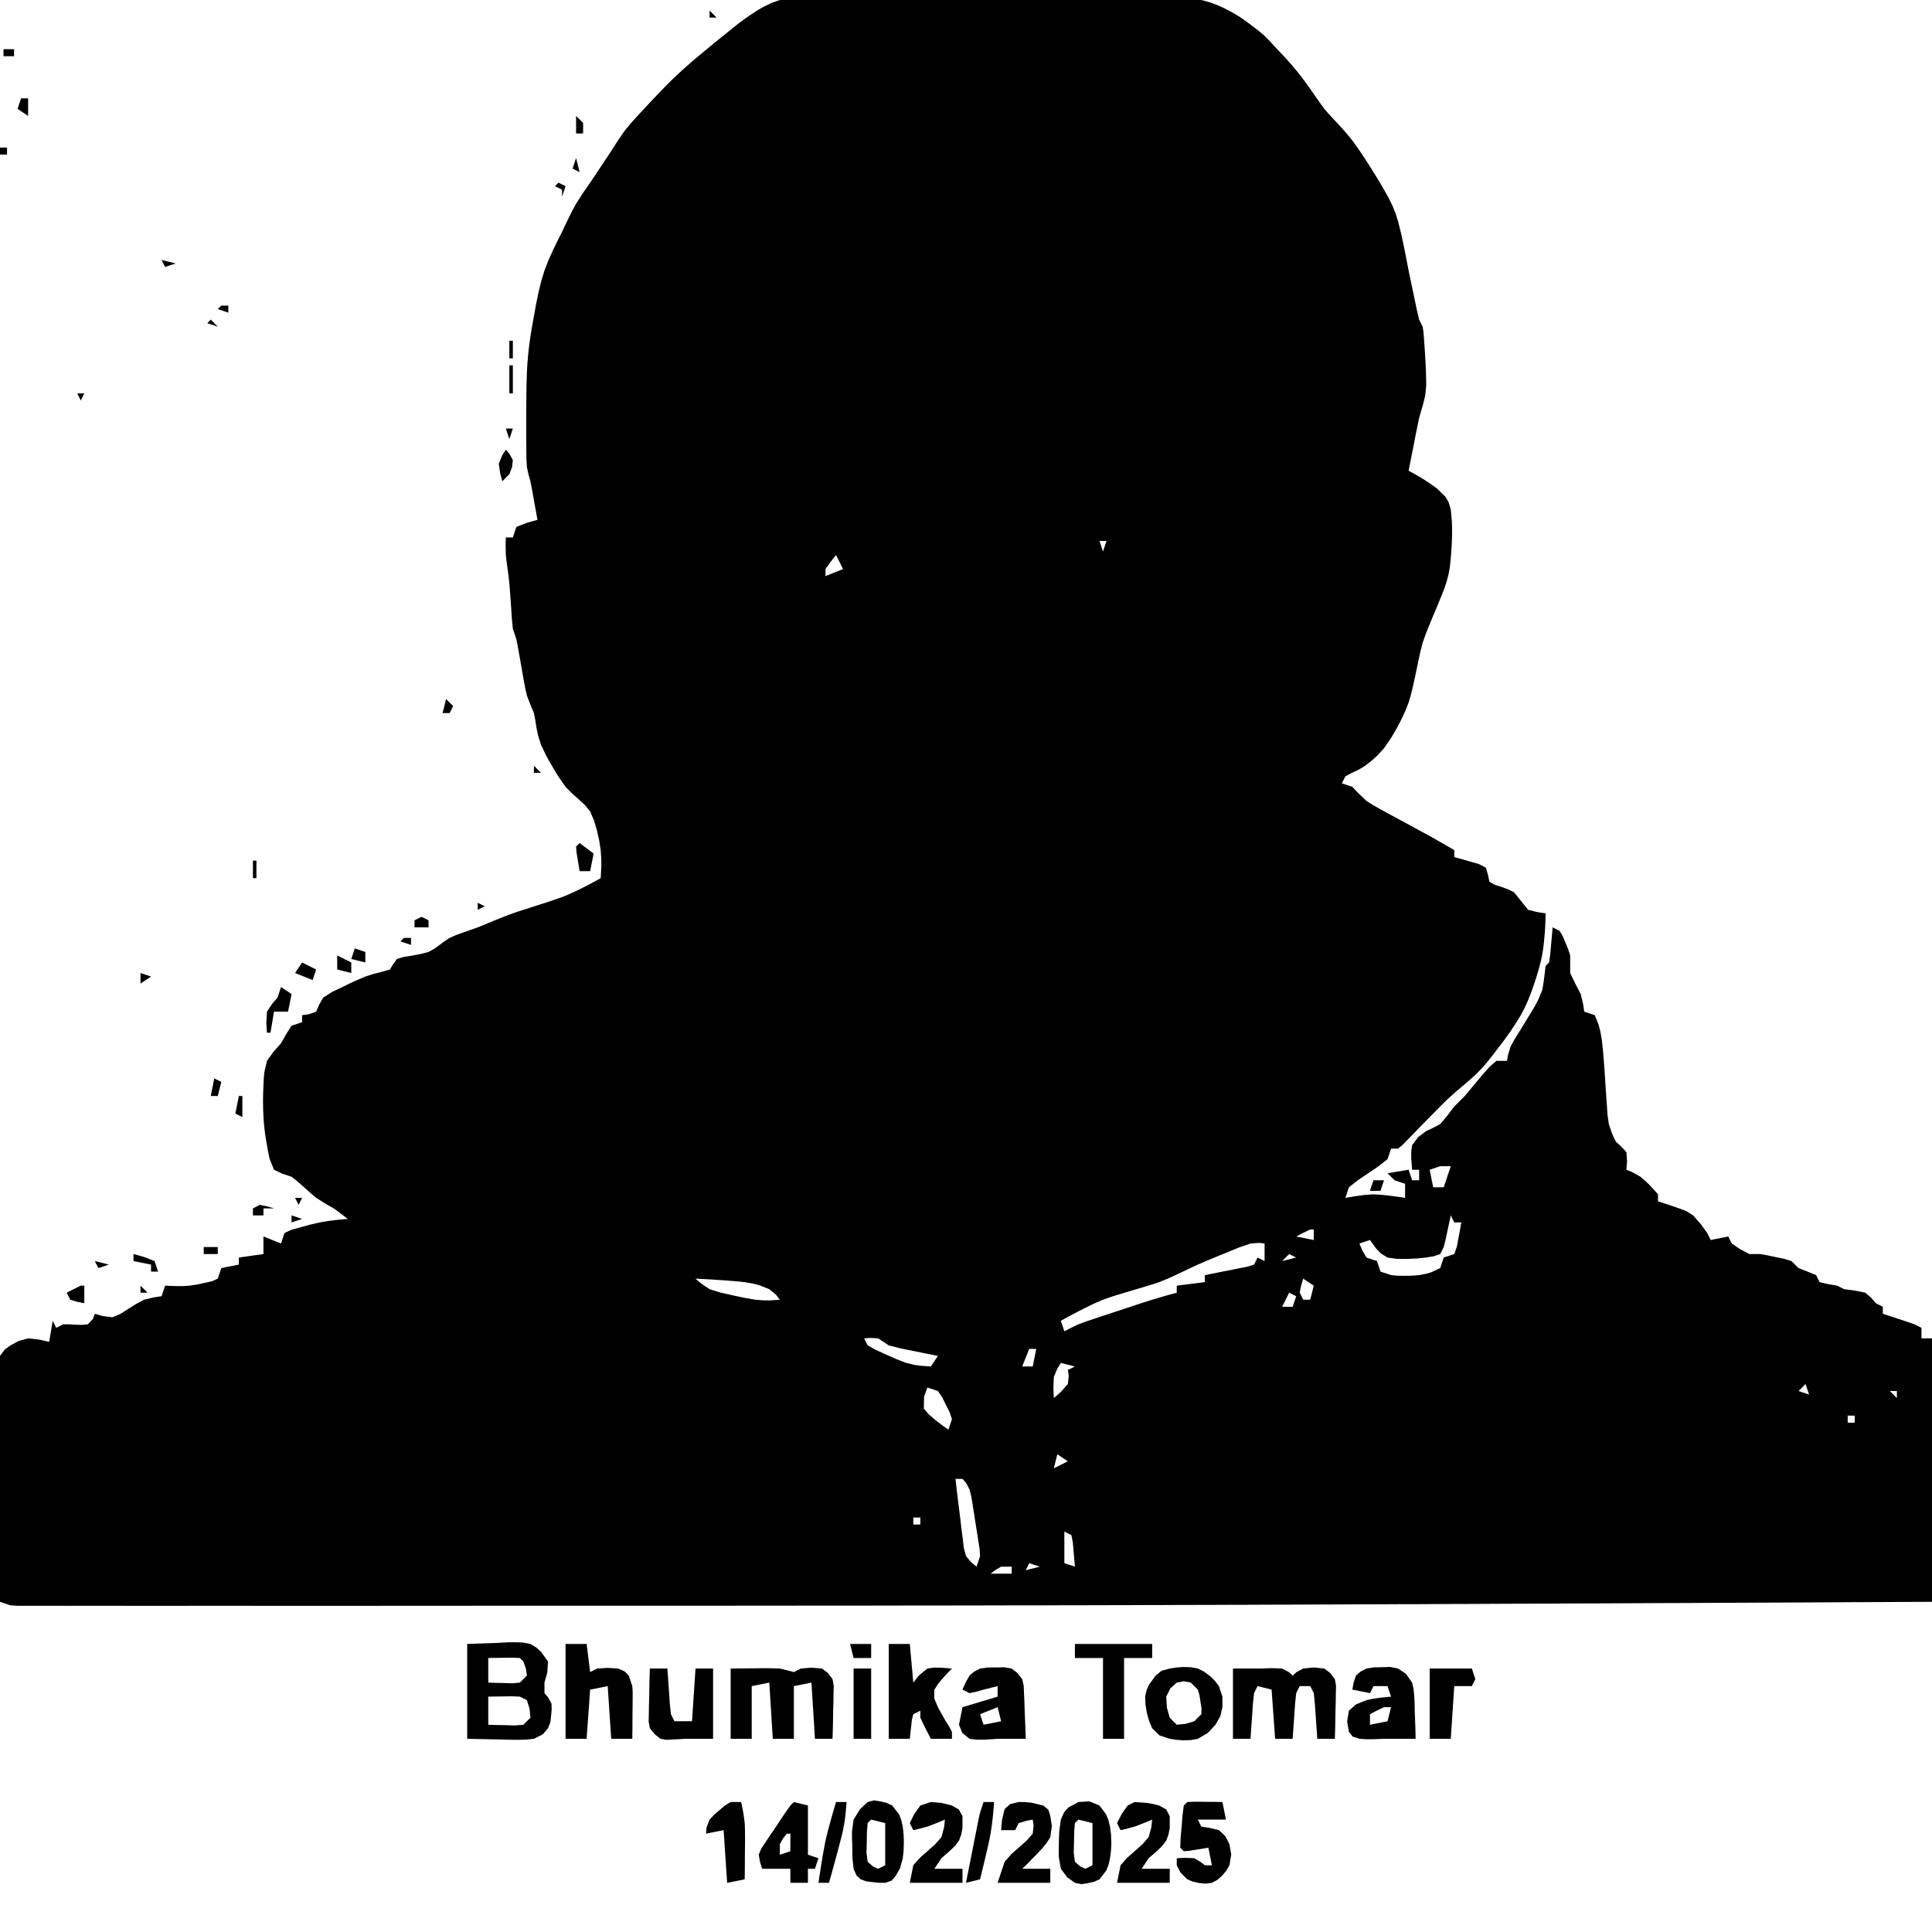 <svg xmlns="http://www.w3.org/2000/svg" width="550.0" height="550.0">
  <path d="M0 0 C0.35 0.41 0.7 0.82 1.06 1.25 C1.37 1.83 1.68 2.41 2 3 C1.92 3.68 1.84 4.36 1.75 5.06 C1.5 5.7 1.25 6.34 1 7 C0.34 7.66 -0.32 8.32 -1 9 C-1.21 8.26 -1.41 7.51 -1.62 6.75 C-1.75 5.84 -1.87 4.94 -2 4 C-1.69 3.24 -1.38 2.47 -1.06 1.69 C-0.71 1.13 -0.36 0.57 0 0 Z " transform ="translate(144,128)" fill="#000000" />
  <path d="M0 0 C0.66 0 1.32 0 2 0 C1.67 0.99 1.34 1.98 1 3 C0.67 2.01 0.34 1.02 0 0 Z " transform ="translate(144,122)" fill="#000000" />
  <path d="M0 0 C0.33 0 0.66 0 1 0 C1 2.64 1 5.28 1 8 C0.67 8 0.34 8 0 8 C0 5.36 0 2.72 0 0 Z " transform ="translate(145,104)" fill="#000000" />
  <path d="M0 0 C0.33 0 0.66 0 1 0 C1 1.65 1 3.3 1 5 C0.67 5 0.34 5 0 5 C0 3.35 0 1.7 0 0 Z " transform ="translate(145,97)" fill="#000000" />
  <path d="M0 0 C1.29 -0.19 1.29 -0.19 2.6 -0.38 C4 -0.45 4 -0.45 5.42 -0.53 C6.42 -0.54 7.42 -0.56 8.46 -0.58 C9.53 -0.57 10.6 -0.57 11.7 -0.57 C12.85 -0.58 14 -0.59 15.18 -0.6 C15.78 -0.61 16.38 -0.61 16.99 -0.62 C17.6 -0.62 18.21 -0.63 18.84 -0.63 C19.78 -0.63 19.78 -0.63 20.73 -0.64 C21.67 -0.64 21.67 -0.64 22.64 -0.64 C23.6 -0.64 23.6 -0.64 24.58 -0.64 C25.23 -0.64 25.87 -0.64 26.54 -0.64 C27.19 -0.64 27.83 -0.64 28.5 -0.64 C29.15 -0.65 29.8 -0.65 30.48 -0.65 C31.13 -0.66 31.79 -0.66 32.47 -0.66 C33.13 -0.66 33.79 -0.67 34.48 -0.67 C35.14 -0.67 35.81 -0.67 36.5 -0.68 C37.18 -0.68 37.85 -0.68 38.54 -0.68 C39.22 -0.69 39.9 -0.69 40.6 -0.69 C41.29 -0.69 41.97 -0.69 42.68 -0.69 C43.37 -0.69 44.06 -0.69 44.77 -0.69 C45.46 -0.69 46.15 -0.69 46.87 -0.69 C47.57 -0.69 48.26 -0.69 48.98 -0.69 C49.68 -0.69 50.38 -0.69 51.1 -0.69 C51.81 -0.69 52.51 -0.68 53.23 -0.68 C54.28 -0.68 54.28 -0.68 55.36 -0.68 C56.42 -0.68 56.42 -0.68 57.49 -0.68 C58.2 -0.68 58.9 -0.69 59.62 -0.69 C60.68 -0.69 60.68 -0.69 61.75 -0.7 C62.45 -0.7 63.16 -0.71 63.88 -0.71 C64.93 -0.72 64.93 -0.72 66 -0.73 C66.7 -0.74 67.39 -0.74 68.11 -0.75 C68.81 -0.75 69.51 -0.76 70.22 -0.77 C70.92 -0.77 71.61 -0.78 72.33 -0.78 C73.02 -0.79 73.71 -0.79 74.42 -0.8 C75.45 -0.8 75.45 -0.8 76.5 -0.81 C77.19 -0.81 77.87 -0.81 78.58 -0.82 C79.59 -0.82 79.59 -0.82 80.63 -0.82 C81.65 -0.82 81.65 -0.82 82.68 -0.82 C83.68 -0.82 83.68 -0.82 84.71 -0.82 C85.71 -0.82 85.71 -0.82 86.72 -0.82 C87.71 -0.82 87.71 -0.82 88.72 -0.82 C89.37 -0.82 90.03 -0.82 90.7 -0.82 C91.35 -0.82 92 -0.82 92.66 -0.82 C93.31 -0.83 93.95 -0.84 94.61 -0.84 C95.57 -0.85 95.57 -0.85 96.54 -0.86 C97.17 -0.87 97.8 -0.87 98.45 -0.88 C99.07 -0.89 99.68 -0.89 100.32 -0.9 C100.93 -0.9 101.54 -0.9 102.17 -0.9 C103.07 -0.9 103.07 -0.9 103.99 -0.89 C104.58 -0.89 105.16 -0.89 105.77 -0.88 C106.64 -0.87 106.64 -0.87 107.52 -0.86 C109.21 -0.82 109.21 -0.82 110.93 -0.79 C111.99 -0.74 113.06 -0.69 114.16 -0.64 C115.16 -0.56 116.17 -0.48 117.2 -0.4 C118.13 -0.27 119.05 -0.14 120 0 C121.22 0.33 121.22 0.33 122.46 0.68 C123.19 0.95 123.92 1.22 124.67 1.5 C125.66 1.95 125.66 1.95 126.66 2.41 C127.55 2.88 127.55 2.88 128.46 3.36 C128.99 3.66 129.52 3.96 130.07 4.28 C130.79 4.73 130.79 4.73 131.51 5.19 C132.33 5.79 133.16 6.38 134 7 C134.73 7.56 135.46 8.12 136.22 8.7 C136.78 9.18 137.35 9.65 137.93 10.14 C138.43 10.65 138.93 11.16 139.45 11.68 C139.92 12.2 140.39 12.72 140.88 13.25 C141.41 13.81 141.94 14.36 142.49 14.94 C143.02 15.51 143.55 16.07 144.1 16.66 C144.84 17.5 144.84 17.5 145.61 18.36 C146.3 19.17 146.3 19.17 147 20 C147.4 20.5 147.8 21 148.21 21.52 C148.57 22 148.94 22.48 149.31 22.97 C149.97 23.89 150.63 24.8 151.31 25.75 C151.93 26.65 152.54 27.54 153.18 28.46 C154.08 29.72 154.08 29.72 155 31 C155.96 32.08 155.96 32.08 156.95 33.19 C157.93 34.24 157.93 34.24 158.94 35.31 C159.92 36.39 159.92 36.39 160.92 37.49 C161.61 38.32 162.29 39.15 163 40 C163.58 40.8 163.58 40.8 164.16 41.61 C164.76 42.47 164.76 42.47 165.36 43.36 C165.76 43.95 166.15 44.55 166.56 45.16 C167.15 46.07 167.15 46.07 167.75 47 C168.13 47.61 168.52 48.22 168.91 48.85 C169.28 49.44 169.65 50.04 170.02 50.66 C170.54 51.52 170.54 51.52 171.07 52.41 C171.53 53.2 171.53 53.2 172 54 C172.45 54.79 172.89 55.59 173.35 56.41 C173.69 57.1 174.03 57.79 174.38 58.5 C174.66 59.2 174.94 59.89 175.24 60.61 C175.49 61.4 175.74 62.19 176 63 C176.26 64.05 176.52 65.09 176.79 66.17 C176.92 66.74 177.05 67.31 177.18 67.9 C177.31 68.49 177.43 69.08 177.56 69.69 C177.68 70.28 177.8 70.86 177.92 71.47 C178.04 72.07 178.16 72.66 178.28 73.28 C178.39 73.88 178.51 74.49 178.63 75.12 C178.81 76.05 178.81 76.05 179 77 C179.13 77.65 179.27 78.3 179.4 78.97 C179.61 79.94 179.61 79.94 179.82 80.94 C179.95 81.58 180.09 82.22 180.23 82.87 C180.36 83.49 180.49 84.11 180.62 84.75 C180.75 85.35 180.87 85.94 181 86.56 C181.17 87.39 181.17 87.39 181.35 88.23 C181.67 89.6 181.67 89.6 182 91 C182.33 91.66 182.66 92.32 183 93 C183.08 93.54 183.16 94.09 183.24 94.64 C183.29 95.29 183.34 95.93 183.39 96.6 C183.44 97.31 183.49 98.03 183.55 98.76 C183.59 99.52 183.64 100.28 183.69 101.06 C183.73 101.84 183.78 102.62 183.83 103.42 C183.86 104.19 183.9 104.95 183.93 105.75 C183.96 106.49 183.98 107.24 184 108 C184 108.66 184 109.32 184 110 C183.91 110.86 183.82 111.71 183.72 112.6 C183.57 113.27 183.41 113.94 183.25 114.62 C183.06 115.28 182.87 115.93 182.68 116.6 C182.46 117.39 182.23 118.18 182 119 C181.81 119.9 181.81 119.9 181.61 120.82 C181.47 121.5 181.34 122.17 181.2 122.87 C181.06 123.56 180.92 124.25 180.78 124.96 C180.65 125.65 180.51 126.35 180.38 127.06 C180.24 127.74 180.1 128.42 179.97 129.13 C179.84 129.76 179.72 130.39 179.59 131.04 C179.39 132.01 179.2 132.99 179 134 C179.53 134.29 180.06 134.58 180.61 134.88 C181.32 135.29 182.02 135.7 182.75 136.12 C183.48 136.59 184.2 137.06 184.95 137.54 C185.63 138.02 186.3 138.5 187 139 C188.24 140.21 188.24 140.21 189.5 141.44 C189.79 141.94 190.08 142.43 190.38 142.95 C190.69 143.96 190.69 143.96 191 145 C191.1 146.05 191.2 147.1 191.3 148.18 C191.33 148.77 191.35 149.36 191.37 149.96 C191.37 150.88 191.37 150.88 191.38 151.81 C191.36 152.43 191.35 153.06 191.33 153.7 C191.29 154.62 191.29 154.62 191.25 155.55 C191.17 156.69 191.08 157.83 191 159 C190.92 159.79 190.83 160.57 190.75 161.38 C190.63 162.06 190.5 162.74 190.38 163.44 C190.19 164.14 190.01 164.84 189.83 165.56 C189.55 166.36 189.28 167.17 189 168 C188.8 168.52 188.59 169.03 188.38 169.56 C188.15 170.13 187.91 170.7 187.67 171.29 C187.3 172.19 187.3 172.19 186.92 173.1 C186.52 174.04 186.52 174.04 186.12 175 C185.86 175.64 185.59 176.27 185.31 176.93 C185.05 177.58 184.78 178.23 184.5 178.9 C184.24 179.57 183.98 180.24 183.72 180.92 C183.48 181.61 183.24 182.29 183 183 C182.82 183.7 182.63 184.41 182.44 185.13 C182.21 186.2 182.21 186.2 181.96 187.29 C181.81 188 181.66 188.72 181.51 189.46 C181.36 190.17 181.21 190.89 181.06 191.62 C180.91 192.34 180.76 193.05 180.6 193.78 C180.36 194.83 180.36 194.83 180.12 195.9 C179.95 196.59 179.77 197.28 179.6 197.98 C179.3 198.98 179.3 198.98 179 200 C178.76 200.63 178.51 201.27 178.26 201.92 C177.99 202.52 177.72 203.13 177.45 203.75 C177.16 204.33 176.88 204.91 176.58 205.51 C176.29 206.06 175.99 206.62 175.69 207.19 C175.39 207.72 175.09 208.25 174.78 208.8 C174.48 209.3 174.18 209.8 173.87 210.31 C173.25 211.2 172.63 212.09 172 213 C171.38 213.68 170.77 214.36 170.13 215.06 C169.23 215.87 169.23 215.87 168.31 216.69 C167.77 217.1 167.23 217.52 166.68 217.95 C166.12 218.3 165.57 218.64 165 219 C164.29 219.34 163.58 219.67 162.86 220.02 C162.24 220.34 161.63 220.67 161 221 C160.67 221.66 160.34 222.32 160 223 C160.99 223.33 161.98 223.66 163 224 C163.54 224.58 164.08 225.16 164.64 225.75 C165.42 226.49 166.2 227.24 167 228 C167.62 228.4 168.25 228.79 168.89 229.2 C169.62 229.61 170.34 230.02 171.08 230.44 C172.23 231.07 172.23 231.07 173.41 231.71 C174.2 232.14 175 232.56 175.81 233 C176.59 233.43 177.38 233.85 178.18 234.29 C178.95 234.71 179.72 235.13 180.52 235.56 C181.27 235.97 182.02 236.38 182.8 236.8 C183.53 237.19 184.25 237.59 185 238 C185.7 238.4 186.41 238.79 187.13 239.2 C187.77 239.57 188.41 239.94 189.07 240.31 C190.04 240.87 191.01 241.43 192 242 C192 242.66 192 243.32 192 244 C192.64 244.17 193.28 244.34 193.93 244.52 C195.17 244.88 195.17 244.88 196.44 245.25 C197.26 245.48 198.08 245.71 198.93 245.95 C199.62 246.3 200.3 246.64 201 247 C201.29 248 201.29 248 201.58 249.02 C201.79 250 201.79 250 202 251 C202.74 251.43 202.74 251.43 203.49 251.87 C204.09 252.06 204.69 252.24 205.31 252.44 C205.95 252.67 206.58 252.9 207.23 253.14 C207.81 253.43 208.4 253.71 209 254 C209.7 254.87 210.4 255.73 211.12 256.62 C211.74 257.41 212.36 258.19 213 259 C213.86 259.21 214.73 259.43 215.62 259.65 C216.4 259.76 217.19 259.88 218 260 C217.99 260.69 217.97 261.38 217.96 262.1 C217.91 263.08 217.86 264.05 217.81 265.06 C217.72 266.16 217.62 267.25 217.52 268.38 C217.41 269.26 217.41 269.26 217.3 270.16 C217.2 270.77 217.1 271.38 217 272 C216.86 272.61 216.73 273.22 216.59 273.85 C216.43 274.46 216.27 275.08 216.1 275.71 C215.83 276.65 215.83 276.65 215.55 277.6 C215.35 278.23 215.15 278.85 214.94 279.5 C214.72 280.13 214.51 280.76 214.29 281.41 C214.06 282.04 213.82 282.67 213.59 283.31 C213.34 283.93 213.09 284.55 212.83 285.18 C212.42 286.08 212.42 286.08 212 287 C211.54 287.85 211.54 287.85 211.08 288.72 C210.76 289.27 210.43 289.81 210.1 290.38 C209.77 290.9 209.44 291.43 209.09 291.97 C208.75 292.47 208.41 292.98 208.06 293.5 C207.54 294.24 207.54 294.24 207.01 294.99 C206.5 295.7 206.5 295.7 205.97 296.42 C205.32 297.27 204.67 298.12 204 299 C203.22 300.02 203.22 300.02 202.43 301.05 C201.96 301.63 201.49 302.21 201 302.81 C200.52 303.35 200.03 303.9 199.53 304.45 C199.03 304.96 198.52 305.47 198 306 C197.45 306.49 196.91 306.98 196.34 307.48 C195.74 308.01 195.13 308.53 194.5 309.06 C193.84 309.62 193.17 310.18 192.49 310.76 C191.67 311.5 190.85 312.24 190 313 C189.44 313.55 188.88 314.11 188.31 314.67 C187.69 315.3 187.08 315.92 186.45 316.55 C185.5 317.51 185.5 317.51 184.54 318.48 C183.59 319.45 183.59 319.45 182.62 320.44 C182.01 321.08 181.39 321.72 180.75 322.38 C180.16 322.97 179.58 323.57 178.98 324.18 C178.45 324.73 177.93 325.27 177.39 325.83 C176.93 326.21 176.47 326.6 176 327 C175.34 327 174.68 327 174 327 C173.67 327.99 173.34 328.98 173 330 C172.19 330.64 171.37 331.28 170.53 331.94 C170.04 332.28 169.55 332.61 169.05 332.96 C168.54 333.3 168.03 333.65 167.5 334 C166.99 334.34 166.48 334.69 165.95 335.04 C165.46 335.38 164.97 335.71 164.47 336.06 C163.65 336.7 162.84 337.34 162 338 C161.67 338.99 161.34 339.98 161 341 C162.13 340.81 163.27 340.63 164.44 340.44 C165.16 340.34 165.88 340.25 166.62 340.16 C167.8 340.08 167.8 340.08 169 340 C169.84 340.05 170.67 340.1 171.54 340.16 C172.35 340.25 173.16 340.34 174 340.44 C174.76 340.54 175.53 340.64 176.31 340.75 C176.87 340.83 177.43 340.91 178 341 C178 339.68 178 338.36 178 337 C177.01 336.67 176.02 336.34 175 336 C174.34 335.34 173.68 334.68 173 334 C174.98 333.67 176.96 333.34 179 333 C179.33 333.99 179.66 334.98 180 336 C180.66 336 181.32 336 182 336 C182 335.01 182 334.02 182 333 C181.34 333 180.68 333 180 333 C179.92 331.93 179.83 330.86 179.75 329.75 C179.75 329.11 179.75 328.47 179.75 327.82 C179.83 327.22 179.92 326.62 180 326 C180.58 325.24 181.15 324.47 181.75 323.69 C182.86 322.85 182.86 322.85 184 322 C184.66 321.69 185.32 321.38 186 321.06 C186.66 320.71 187.32 320.36 188 320 C188.68 319.2 189.36 318.39 190.06 317.56 C190.7 316.72 191.34 315.87 192 315 C192.47 314.53 192.95 314.05 193.44 313.56 C193.95 313.05 194.47 312.53 195 312 C195.38 311.55 195.76 311.09 196.16 310.62 C196.58 310.11 197 309.59 197.44 309.06 C197.87 308.55 198.3 308.03 198.74 307.5 C199.15 307 199.57 306.51 200 306 C200.7 305.22 201.4 304.43 202.12 303.62 C202.74 303.09 203.36 302.55 204 302 C204.99 302 205.98 302 207 302 C207.11 301.44 207.21 300.88 207.32 300.3 C207.54 299.54 207.77 298.78 208 298 C208.43 297.22 208.86 296.44 209.3 295.63 C210.08 294.39 210.08 294.39 210.88 293.12 C211.68 291.8 211.68 291.8 212.5 290.46 C213 289.65 213.49 288.84 214 288 C214.34 287.43 214.68 286.85 215.03 286.26 C215.29 285.78 215.55 285.31 215.81 284.81 C216.2 283.88 216.6 282.96 217 282 C217.18 281.07 217.18 281.07 217.36 280.12 C217.45 279.48 217.54 278.84 217.62 278.19 C217.75 277.14 217.87 276.08 218 275 C218.33 274.67 218.66 274.34 219 274 C219.1 273.25 219.21 272.49 219.32 271.71 C219.4 270.8 219.48 269.88 219.56 268.94 C219.69 267.56 219.69 267.56 219.82 266.15 C219.88 265.44 219.94 264.73 220 264 C220.66 264.33 221.32 264.66 222 265 C222.28 265.48 222.56 265.96 222.85 266.45 C223.23 267.34 223.23 267.34 223.62 268.25 C223.89 268.88 224.15 269.52 224.41 270.17 C224.61 270.77 224.8 271.38 225 272 C225 272.85 225 273.69 225 274.56 C225 275.37 225 276.17 225 277 C225.47 277.99 225.95 278.98 226.44 280 C227.21 281.49 227.21 281.49 228 283 C228.34 284.42 228.34 284.42 228.69 285.88 C228.79 286.58 228.89 287.28 229 288 C229.99 288.33 230.98 288.66 232 289 C232.37 289.93 232.74 290.85 233.12 291.8 C233.28 292.44 233.44 293.07 233.6 293.72 C233.73 294.47 233.86 295.22 234 296 C234.1 296.91 234.2 297.81 234.31 298.74 C234.39 299.74 234.48 300.73 234.56 301.76 C234.67 303.31 234.67 303.31 234.79 304.9 C234.86 305.97 234.93 307.03 235 308.12 C235.07 309.2 235.14 310.27 235.21 311.37 C235.29 312.41 235.36 313.44 235.44 314.51 C235.5 315.44 235.56 316.38 235.62 317.34 C235.75 318.22 235.87 319.1 236 320 C236.31 320.91 236.62 321.81 236.93 322.75 C237.46 323.86 237.46 323.86 238 325 C238.8 325.74 238.8 325.74 239.62 326.5 C240.08 327 240.53 327.49 241 328 C241.09 329.33 241.09 329.33 241.19 330.69 C241.13 331.45 241.06 332.21 241 333 C241.84 333.34 241.84 333.34 242.69 333.69 C243.45 334.12 244.21 334.55 245 335 C245.46 335.39 245.91 335.78 246.38 336.18 C246.83 336.61 247.28 337.05 247.75 337.5 C248.49 338.32 249.24 339.15 250 340 C250 340.66 250 341.32 250 342 C250.91 342.29 251.81 342.58 252.75 342.88 C253.82 343.25 254.89 343.62 256 344 C256.7 344.27 257.4 344.54 258.12 344.81 C258.74 345.2 259.36 345.6 260 346 C260.72 346.82 261.44 347.65 262.19 348.5 C262.79 349.32 263.38 350.15 264 351 C264.33 351.66 264.66 352.32 265 353 C266.65 352.67 268.3 352.34 270 352 C270.33 352.66 270.66 353.32 271 354 C271.78 354.54 272.57 355.07 273.38 355.62 C274.24 356.08 275.11 356.53 276 357 C276.99 357 277.98 357 279 357 C279.72 357.12 280.45 357.24 281.19 357.37 C281.97 357.53 282.76 357.7 283.56 357.88 C284.74 358.12 284.74 358.12 285.94 358.37 C286.62 358.58 287.3 358.78 288 359 C288.66 359.66 289.32 360.32 290 361 C290.85 361.33 291.69 361.66 292.56 362 C293.37 362.33 294.17 362.66 295 363 C295.33 363.66 295.66 364.32 296 365 C296.8 365.19 297.61 365.37 298.44 365.56 C299.28 365.71 300.13 365.85 301 366 C301.66 366.33 302.32 366.66 303 367 C303.97 367.12 304.94 367.25 305.94 367.38 C307.45 367.68 307.45 367.68 309 368 C309.87 368.74 309.87 368.74 310.75 369.5 C311.16 370 311.58 370.49 312 371 C312.66 371.33 313.32 371.66 314 372 C314 372.66 314 373.32 314 374 C314.63 374.2 315.25 374.41 315.9 374.62 C317.12 375.03 317.12 375.03 318.38 375.44 C319.19 375.7 320 375.97 320.84 376.25 C321.55 376.49 322.26 376.74 323 377 C323.66 377.33 324.32 377.66 325 378 C325 378.99 325 379.98 325 381 C325.99 381 326.98 381 328 381 C328 405.75 328 430.5 328 456 C321.95 456.03 315.89 456.06 309.66 456.09 C306.46 456.11 306.46 456.11 303.19 456.12 C302.22 456.13 301.26 456.13 300.26 456.14 C299.28 456.14 298.3 456.15 297.29 456.15 C295.65 456.16 295.65 456.16 293.98 456.17 C292.84 456.17 291.7 456.18 290.53 456.19 C289.38 456.19 288.22 456.2 287.04 456.2 C286.16 456.21 286.16 456.21 285.27 456.21 C284.69 456.21 284.1 456.22 283.5 456.22 C282.92 456.22 282.33 456.22 281.73 456.23 C281.14 456.23 280.55 456.23 279.95 456.24 C279.36 456.24 278.77 456.24 278.16 456.24 C277.27 456.25 277.27 456.25 276.36 456.25 C275.46 456.26 275.46 456.26 274.55 456.26 C273.65 456.26 273.65 456.26 272.72 456.27 C272.12 456.27 271.51 456.27 270.89 456.28 C270.28 456.28 269.67 456.28 269.04 456.29 C268.42 456.29 267.81 456.29 267.17 456.29 C266.55 456.3 265.93 456.3 265.29 456.3 C264.67 456.31 264.04 456.31 263.4 456.31 C262.77 456.32 262.14 456.32 261.5 456.32 C260.55 456.33 260.55 456.33 259.58 456.33 C258.94 456.33 258.31 456.34 257.65 456.34 C256.69 456.34 256.69 456.34 255.71 456.35 C254.74 456.35 254.74 456.35 253.75 456.36 C252.77 456.36 252.77 456.36 251.77 456.36 C251.11 456.37 250.46 456.37 249.78 456.37 C249.12 456.38 248.46 456.38 247.77 456.38 C247.11 456.39 246.44 456.39 245.76 456.39 C244.76 456.4 244.76 456.4 243.73 456.4 C243.06 456.4 242.39 456.41 241.7 456.41 C241.02 456.41 240.35 456.42 239.66 456.42 C238.98 456.42 238.3 456.42 237.6 456.43 C236.58 456.43 236.58 456.43 235.54 456.44 C234.86 456.44 234.18 456.44 233.48 456.45 C232.79 456.45 232.11 456.45 231.4 456.45 C230.72 456.46 230.03 456.46 229.33 456.46 C228.64 456.47 227.95 456.47 227.25 456.47 C226.56 456.48 225.87 456.48 225.16 456.48 C224.48 456.48 223.79 456.49 223.08 456.49 C222.39 456.49 221.71 456.5 221 456.5 C220.32 456.5 219.63 456.51 218.93 456.51 C217.91 456.51 217.91 456.51 216.86 456.52 C216.18 456.52 215.5 456.52 214.8 456.53 C214.12 456.53 213.44 456.53 212.73 456.54 C212.05 456.54 211.37 456.54 210.66 456.54 C209.98 456.55 209.29 456.55 208.59 456.55 C207.91 456.56 207.22 456.56 206.51 456.56 C205.83 456.56 205.14 456.57 204.43 456.57 C203.75 456.57 203.06 456.58 202.35 456.58 C201.66 456.58 200.97 456.59 200.25 456.59 C199.56 456.59 198.87 456.59 198.16 456.6 C197.46 456.6 196.77 456.6 196.05 456.61 C195.36 456.61 194.66 456.61 193.94 456.61 C193.25 456.62 192.55 456.62 191.83 456.62 C191.13 456.63 190.43 456.63 189.71 456.63 C189.01 456.63 188.3 456.64 187.58 456.64 C186.87 456.64 186.17 456.65 185.44 456.65 C184.73 456.65 184.03 456.65 183.3 456.66 C182.59 456.66 181.87 456.66 181.14 456.67 C180.43 456.67 179.72 456.67 178.98 456.67 C177.91 456.68 177.91 456.68 176.81 456.68 C175.74 456.69 175.74 456.69 174.64 456.69 C173.56 456.7 173.56 456.7 172.46 456.7 C171.74 456.7 171.02 456.7 170.27 456.71 C169.55 456.71 168.83 456.71 168.08 456.72 C167.35 456.72 166.63 456.72 165.88 456.72 C164.79 456.73 164.79 456.73 163.67 456.73 C162.58 456.74 162.58 456.74 161.46 456.74 C160.73 456.74 159.99 456.75 159.24 456.75 C158.14 456.75 158.14 456.75 157.01 456.76 C155.9 456.76 155.9 456.76 154.77 456.77 C154.03 456.77 153.29 456.77 152.53 456.77 C151.42 456.78 151.42 456.78 150.28 456.78 C149.53 456.78 148.79 456.79 148.02 456.79 C147.27 456.79 146.52 456.79 145.75 456.8 C144.63 456.8 144.63 456.8 143.48 456.81 C142.73 456.81 141.97 456.81 141.2 456.81 C140.44 456.82 139.69 456.82 138.91 456.82 C137.77 456.83 137.77 456.83 136.61 456.83 C135.85 456.83 135.09 456.83 134.31 456.84 C133.55 456.84 132.79 456.84 132 456.85 C131.24 456.85 130.47 456.85 129.68 456.85 C128.53 456.86 128.53 456.86 127.36 456.86 C126.59 456.86 125.82 456.87 125.03 456.87 C124.26 456.87 123.49 456.87 122.69 456.88 C121.92 456.88 121.14 456.88 120.35 456.88 C119.57 456.89 118.8 456.89 118 456.89 C117.22 456.89 116.44 456.89 115.64 456.9 C114.86 456.9 114.08 456.9 113.28 456.9 C112.11 456.91 112.11 456.91 110.91 456.91 C110.13 456.91 109.35 456.92 108.54 456.92 C107.36 456.92 107.36 456.92 106.16 456.93 C104.98 456.93 104.98 456.93 103.77 456.93 C102.59 456.94 102.59 456.94 101.38 456.94 C100.59 456.94 99.8 456.94 98.98 456.95 C98.18 456.95 97.39 456.95 96.57 456.95 C95.77 456.95 94.98 456.96 94.15 456.96 C93.36 456.96 92.56 456.96 91.73 456.97 C90.53 456.97 90.53 456.97 89.3 456.97 C88.49 456.97 87.69 456.98 86.86 456.98 C85.65 456.98 85.65 456.98 84.41 456.98 C83.6 456.99 82.79 456.99 81.95 456.99 C80.73 456.99 80.73 456.99 79.48 456.99 C78.66 457 77.84 457 77 457 C76.18 457 75.35 457 74.5 457.01 C73.67 457.01 72.84 457.01 71.99 457.01 C71.16 457.01 70.32 457.01 69.47 457.01 C68.21 457.02 68.21 457.02 66.94 457.02 C65.68 457.02 65.68 457.02 64.4 457.02 C63.56 457.02 62.72 457.03 61.85 457.03 C60.59 457.03 60.59 457.03 59.3 457.03 C58.45 457.03 57.61 457.03 56.74 457.04 C55.47 457.04 55.47 457.04 54.17 457.04 C52.9 457.04 52.9 457.04 51.61 457.04 C50.33 457.05 50.33 457.05 49.03 457.05 C48.18 457.05 47.33 457.05 46.46 457.05 C45.6 457.05 44.75 457.05 43.87 457.05 C43.02 457.05 42.17 457.06 41.29 457.06 C40.44 457.06 39.58 457.06 38.7 457.06 C37.85 457.06 36.99 457.06 36.11 457.06 C35.25 457.06 34.4 457.07 33.52 457.07 C32.66 457.07 31.8 457.07 30.92 457.07 C29.64 457.07 29.64 457.07 28.32 457.07 C27.47 457.07 26.61 457.07 25.73 457.08 C24.87 457.08 24.01 457.08 23.13 457.08 C22.27 457.08 21.41 457.08 20.52 457.08 C19.67 457.08 18.81 457.08 17.92 457.08 C17.06 457.08 16.21 457.08 15.32 457.09 C14.46 457.09 13.6 457.09 12.72 457.09 C11.43 457.09 11.43 457.09 10.11 457.09 C9.26 457.09 8.4 457.09 7.51 457.09 C6.65 457.09 5.8 457.09 4.91 457.09 C4.05 457.09 3.19 457.1 2.31 457.1 C1.03 457.1 1.03 457.1 -0.29 457.1 C-1.14 457.1 -2 457.1 -2.88 457.1 C-3.73 457.1 -4.59 457.1 -5.47 457.1 C-6.75 457.1 -6.75 457.1 -8.05 457.1 C-9.33 457.1 -9.33 457.1 -10.63 457.1 C-11.47 457.11 -12.32 457.11 -13.2 457.11 C-14.05 457.11 -14.89 457.11 -15.77 457.11 C-17.04 457.11 -17.04 457.11 -18.33 457.11 C-19.18 457.11 -20.02 457.11 -20.89 457.11 C-22.16 457.11 -22.16 457.11 -23.45 457.11 C-24.3 457.11 -25.14 457.11 -26.01 457.11 C-26.85 457.11 -27.7 457.11 -28.57 457.11 C-29.41 457.11 -30.25 457.11 -31.12 457.11 C-31.96 457.11 -32.8 457.12 -33.67 457.12 C-34.51 457.12 -35.35 457.12 -36.22 457.12 C-37.06 457.12 -37.89 457.12 -38.76 457.12 C-39.6 457.12 -40.44 457.12 -41.3 457.12 C-42.14 457.12 -42.98 457.12 -43.84 457.12 C-44.67 457.12 -45.51 457.12 -46.37 457.12 C-47.21 457.12 -48.04 457.12 -48.9 457.12 C-50.15 457.12 -50.15 457.12 -51.42 457.12 C-52.26 457.12 -53.09 457.12 -53.95 457.12 C-54.78 457.12 -55.61 457.12 -56.46 457.12 C-57.29 457.12 -58.12 457.12 -58.98 457.12 C-59.81 457.12 -60.64 457.12 -61.49 457.12 C-62.74 457.12 -62.74 457.12 -64 457.12 C-64.83 457.12 -65.66 457.12 -66.51 457.12 C-67.34 457.12 -68.16 457.12 -69.01 457.12 C-70.25 457.12 -70.25 457.12 -71.51 457.12 C-72.75 457.12 -72.75 457.12 -74.01 457.12 C-74.84 457.12 -75.66 457.12 -76.51 457.12 C-77.33 457.12 -78.16 457.12 -79.01 457.12 C-80.24 457.12 -80.24 457.12 -81.5 457.12 C-82.33 457.12 -83.15 457.12 -84 457.12 C-85.24 457.12 -85.24 457.12 -86.5 457.12 C-87.74 457.13 -87.74 457.13 -89.01 457.13 C-89.84 457.13 -90.67 457.13 -91.53 457.13 C-92.77 457.13 -92.77 457.13 -94.04 457.13 C-94.87 457.13 -95.7 457.13 -96.56 457.13 C-97.38 457.13 -98.21 457.13 -99.07 457.13 C-99.89 457.13 -100.72 457.13 -101.57 457.13 C-102.4 457.13 -103.22 457.13 -104.07 457.13 C-104.9 457.13 -105.72 457.13 -106.57 457.13 C-107.39 457.13 -108.21 457.13 -109.05 457.13 C-110.28 457.13 -110.28 457.13 -111.53 457.13 C-112.35 457.13 -113.16 457.14 -114 457.14 C-114.81 457.14 -115.63 457.14 -116.46 457.14 C-117.27 457.14 -118.08 457.14 -118.91 457.14 C-119.72 457.14 -120.52 457.14 -121.35 457.14 C-122.15 457.14 -122.95 457.14 -123.78 457.14 C-124.58 457.14 -125.37 457.14 -126.19 457.14 C-126.98 457.14 -127.77 457.14 -128.58 457.14 C-129.37 457.14 -130.15 457.14 -130.96 457.14 C-131.74 457.14 -132.52 457.14 -133.32 457.14 C-134.1 457.14 -134.87 457.14 -135.67 457.14 C-136.44 457.14 -137.21 457.14 -138 457.14 C-138.77 457.14 -139.53 457.14 -140.32 457.14 C-141.09 457.14 -141.85 457.14 -142.63 457.14 C-143.77 457.14 -143.77 457.14 -144.92 457.14 C-145.68 457.14 -146.43 457.14 -147.2 457.14 C-148.32 457.14 -148.32 457.14 -149.46 457.14 C-150.21 457.14 -150.95 457.14 -151.71 457.13 C-152.45 457.13 -153.19 457.13 -153.95 457.13 C-154.68 457.13 -155.42 457.13 -156.17 457.13 C-156.9 457.13 -157.63 457.13 -158.38 457.13 C-159.11 457.13 -159.84 457.13 -160.59 457.13 C-161.67 457.13 -161.67 457.13 -162.78 457.13 C-163.51 457.13 -164.23 457.13 -164.98 457.13 C-165.7 457.13 -166.42 457.13 -167.17 457.13 C-167.89 457.13 -168.61 457.13 -169.35 457.14 C-170.06 457.14 -170.77 457.14 -171.51 457.14 C-172.21 457.14 -172.92 457.14 -173.65 457.14 C-174.35 457.14 -175.05 457.14 -175.77 457.14 C-176.46 457.14 -177.16 457.14 -177.87 457.14 C-178.55 457.14 -179.24 457.14 -179.94 457.14 C-180.95 457.14 -180.95 457.14 -181.98 457.14 C-182.98 457.14 -182.98 457.14 -183.99 457.14 C-184.65 457.14 -185.3 457.14 -185.97 457.14 C-186.62 457.14 -187.26 457.14 -187.93 457.13 C-188.56 457.13 -189.2 457.13 -189.85 457.13 C-190.79 457.13 -190.79 457.13 -191.75 457.13 C-192.37 457.13 -192.99 457.13 -193.62 457.13 C-194.23 457.13 -194.84 457.13 -195.47 457.13 C-196.38 457.13 -196.38 457.13 -197.31 457.13 C-197.91 457.13 -198.5 457.13 -199.12 457.13 C-199.71 457.13 -200.29 457.13 -200.9 457.13 C-201.47 457.13 -202.04 457.14 -202.63 457.14 C-203.73 457.13 -204.83 457.13 -205.96 457.13 C-206.99 457.13 -208.03 457.13 -209.09 457.13 C-210.55 457.13 -210.55 457.13 -212.04 457.13 C-212.92 457.13 -213.8 457.13 -214.71 457.13 C-215.85 457.13 -215.85 457.13 -217.02 457.13 C-218 457.06 -218 457.06 -219 457 C-219.99 456.67 -220.98 456.34 -222 456 C-222.01 455.13 -222.01 454.26 -222.02 453.36 C-222.02 452.78 -222.03 452.19 -222.03 451.59 C-222.04 450.94 -222.04 450.29 -222.05 449.62 C-222.05 448.94 -222.06 448.27 -222.06 447.57 C-222.07 446.5 -222.07 446.5 -222.08 445.4 C-222.08 444.28 -222.08 444.28 -222.09 443.13 C-222.1 441.97 -222.1 441.97 -222.11 440.79 C-222.11 440.02 -222.11 439.26 -222.12 438.46 C-222.12 437.69 -222.12 436.91 -222.13 436.11 C-222.13 435.31 -222.13 434.52 -222.14 433.7 C-222.14 432.9 -222.14 432.09 -222.15 431.26 C-222.15 430.44 -222.15 429.62 -222.16 428.77 C-222.16 427.94 -222.16 427.11 -222.16 426.26 C-222.17 425.42 -222.17 424.59 -222.17 423.73 C-222.18 422.89 -222.18 422.05 -222.19 421.19 C-222.19 420.35 -222.2 419.52 -222.21 418.66 C-222.22 417.41 -222.22 417.41 -222.23 416.13 C-222.24 414.89 -222.24 414.89 -222.25 413.63 C-222.25 412.81 -222.26 411.99 -222.26 411.15 C-222.27 410.34 -222.27 409.54 -222.27 408.71 C-222.28 407.52 -222.28 407.52 -222.28 406.3 C-222.28 405.52 -222.28 404.74 -222.28 403.94 C-222.29 403.17 -222.29 402.4 -222.29 401.61 C-222.3 400.84 -222.31 400.07 -222.32 399.28 C-222.32 398.53 -222.33 397.78 -222.34 397.01 C-222.34 396.29 -222.34 395.58 -222.34 394.84 C-222.34 394.15 -222.34 393.47 -222.34 392.77 C-222.35 392.12 -222.36 391.48 -222.37 390.82 C-222.37 390.22 -222.37 389.63 -222.36 389.02 C-222.24 388.02 -222.12 387.03 -222 386 C-221.55 385.39 -221.09 384.78 -220.62 384.16 C-220.09 383.77 -219.55 383.39 -219 383 C-218.24 382.59 -217.47 382.18 -216.69 381.75 C-215.8 381.5 -214.91 381.25 -214 381 C-212.91 381.12 -211.81 381.25 -210.69 381.38 C-209.36 381.68 -209.36 381.68 -208 382 C-207.67 380.02 -207.34 378.04 -207 376 C-206.67 376.66 -206.34 377.32 -206 378 C-205.34 377.67 -204.68 377.34 -204 377 C-203.18 377 -203.18 377 -202.34 377.01 C-201.74 377.05 -201.13 377.09 -200.5 377.12 C-199.57 377.14 -199.57 377.14 -198.62 377.16 C-198.09 377.11 -197.55 377.06 -197 377 C-196.53 376.5 -196.05 376.01 -195.56 375.5 C-195.28 374.76 -195.28 374.76 -195 374 C-193.9 374.32 -193.9 374.32 -192.78 374.65 C-191.86 374.76 -190.95 374.88 -190 375 C-189.25 374.68 -188.49 374.37 -187.72 374.04 C-186.99 373.57 -186.25 373.11 -185.5 372.62 C-184.77 372.16 -184.04 371.7 -183.28 371.23 C-182.53 370.82 -181.78 370.42 -181 370 C-180.08 369.78 -179.16 369.56 -178.22 369.34 C-177.49 369.23 -176.75 369.11 -176 369 C-175.67 368.01 -175.34 367.02 -175 366 C-174.01 366.04 -173.02 366.08 -172 366.12 C-171.37 366.12 -170.74 366.12 -170.09 366.12 C-169.4 366.08 -168.71 366.04 -168 366 C-167.27 365.89 -166.54 365.78 -165.79 365.66 C-165.07 365.5 -164.36 365.35 -163.62 365.19 C-162.62 364.96 -162.62 364.96 -161.6 364.73 C-161.07 364.49 -160.54 364.25 -160 364 C-159.67 363.01 -159.34 362.02 -159 361 C-157.35 360.67 -155.7 360.34 -154 360 C-154 359.34 -154 358.68 -154 358 C-151.69 357.67 -149.38 357.34 -147 357 C-147 355.35 -147 353.7 -147 352 C-145.35 352.66 -143.7 353.32 -142 354 C-141.67 353.01 -141.34 352.02 -141 351 C-140.34 350.7 -139.68 350.4 -139 350.09 C-138.15 349.85 -137.31 349.62 -136.44 349.38 C-135.09 349.01 -135.09 349.01 -133.72 348.63 C-132.82 348.42 -131.93 348.21 -131 348 C-130.19 347.86 -129.39 347.73 -128.56 347.59 C-127.84 347.5 -127.12 347.41 -126.38 347.31 C-125.26 347.21 -124.15 347.11 -123 347 C-123.56 346.57 -124.11 346.13 -124.69 345.69 C-125.45 345.13 -126.21 344.57 -127 344 C-127.76 343.57 -128.53 343.13 -129.31 342.69 C-130.2 342.13 -131.09 341.57 -132 341 C-132.56 340.52 -133.12 340.04 -133.7 339.55 C-134.29 339.02 -134.89 338.48 -135.5 337.94 C-136.39 337.14 -136.39 337.14 -137.29 336.34 C-138.14 335.67 -138.14 335.67 -139 335 C-140.39 334.54 -140.39 334.54 -141.81 334.06 C-142.53 333.71 -143.26 333.36 -144 333 C-144.41 331.97 -144.82 330.94 -145.25 329.88 C-145.45 328.94 -145.45 328.94 -145.66 327.98 C-145.77 327.33 -145.89 326.67 -146 326 C-146.11 325.37 -146.22 324.73 -146.34 324.08 C-146.43 323.43 -146.53 322.79 -146.62 322.12 C-146.73 321.13 -146.73 321.13 -146.84 320.11 C-146.9 319.41 -146.95 318.72 -147 318 C-147.03 317.25 -147.06 316.51 -147.09 315.74 C-147.11 314.6 -147.11 314.6 -147.12 313.44 C-147.11 312.31 -147.11 312.31 -147.09 311.17 C-147.06 310.45 -147.03 309.74 -147 309 C-146.97 308.36 -146.94 307.71 -146.91 307.05 C-146.83 306.16 -146.83 306.16 -146.75 305.25 C-146.38 303.64 -146.38 303.64 -146 302 C-145.38 301.13 -144.76 300.27 -144.12 299.38 C-143.07 298.2 -143.07 298.2 -142 297 C-141.48 296.09 -140.97 295.19 -140.44 294.25 C-139.96 293.51 -139.49 292.76 -139 292 C-138.01 291.67 -137.02 291.34 -136 291 C-136 290.34 -136 289.68 -136 289 C-135.38 288.92 -134.76 288.83 -134.12 288.75 C-133.42 288.5 -132.72 288.25 -132 288 C-131.74 287.39 -131.49 286.78 -131.22 286.15 C-130.62 285.08 -130.62 285.08 -130 284 C-128.73 283.19 -128.73 283.19 -127.43 282.37 C-125.88 281.63 -125.88 281.63 -124.31 280.88 C-123.51 280.48 -123.51 280.48 -122.68 280.08 C-122.15 279.83 -121.61 279.58 -121.06 279.32 C-120.05 278.88 -119.04 278.45 -118 278 C-117.25 277.76 -116.5 277.52 -115.72 277.28 C-115.11 277.12 -114.5 276.97 -113.88 276.81 C-112.93 276.54 -111.98 276.28 -111 276 C-110.7 275.51 -110.4 275.02 -110.09 274.51 C-109.73 274.01 -109.37 273.51 -109 273 C-108.36 272.81 -107.71 272.61 -107.05 272.41 C-106.29 272.3 -105.53 272.18 -104.75 272.06 C-103.94 271.91 -103.13 271.75 -102.3 271.59 C-101.54 271.4 -100.78 271.2 -100 271 C-99.19 270.55 -99.19 270.55 -98.36 270.09 C-97.89 269.75 -97.42 269.41 -96.94 269.06 C-96.47 268.71 -96 268.36 -95.51 268 C-94.76 267.51 -94.76 267.51 -94 267 C-93.41 266.74 -92.82 266.48 -92.21 266.21 C-91.24 265.86 -91.24 265.86 -90.25 265.5 C-89.57 265.26 -88.88 265.02 -88.18 264.77 C-87.1 264.39 -87.1 264.39 -86 264 C-85.27 263.7 -84.54 263.41 -83.79 263.1 C-83.02 262.78 -82.24 262.46 -81.44 262.12 C-80.6 261.79 -79.76 261.45 -78.9 261.1 C-77.94 260.74 -76.99 260.37 -76 260 C-75.42 259.81 -74.85 259.61 -74.25 259.41 C-73.32 259.11 -73.32 259.11 -72.38 258.81 C-71.74 258.6 -71.11 258.4 -70.45 258.19 C-69.49 257.88 -69.49 257.88 -68.5 257.56 C-67.86 257.36 -67.22 257.15 -66.56 256.94 C-65.93 256.73 -65.3 256.52 -64.65 256.3 C-63.73 255.99 -63.73 255.99 -62.78 255.66 C-61.9 255.33 -61.9 255.33 -61 255 C-59.95 254.53 -58.9 254.06 -57.82 253.57 C-56.45 252.89 -56.45 252.89 -55.06 252.19 C-54.27 251.77 -53.48 251.35 -52.66 250.92 C-52.11 250.62 -51.56 250.31 -51 250 C-50.94 248.91 -50.88 247.81 -50.81 246.69 C-50.82 245.96 -50.82 245.23 -50.83 244.48 C-50.88 243.66 -50.94 242.84 -51 242 C-51.21 240.65 -51.21 240.65 -51.42 239.27 C-51.63 238.33 -51.84 237.4 -52.06 236.44 C-52.34 235.5 -52.61 234.56 -52.89 233.59 C-53.44 232.31 -53.44 232.31 -54 231 C-54.5 230.39 -55 229.79 -55.51 229.16 C-56.09 228.64 -56.66 228.11 -57.25 227.56 C-58.16 226.76 -58.16 226.76 -59.09 225.93 C-59.72 225.3 -60.35 224.66 -61 224 C-61.64 223.08 -62.28 222.17 -62.94 221.22 C-63.41 220.47 -63.41 220.47 -63.89 219.7 C-64.19 219.18 -64.5 218.66 -64.81 218.12 C-65.26 217.35 -65.26 217.35 -65.71 216.56 C-65.99 216.05 -66.27 215.53 -66.56 215 C-67.04 214.01 -67.51 213.02 -68 212 C-68.27 211.14 -68.54 210.29 -68.81 209.4 C-68.98 208.63 -69.14 207.86 -69.31 207.06 C-69.41 206.39 -69.51 205.72 -69.61 205.04 C-69.8 204.03 -69.8 204.03 -70 203 C-70.31 202.26 -70.62 201.52 -70.95 200.75 C-71.47 199.39 -71.47 199.39 -72 198 C-72.14 197.39 -72.28 196.78 -72.43 196.15 C-72.56 195.48 -72.68 194.81 -72.82 194.12 C-72.94 193.42 -73.07 192.73 -73.19 192.02 C-73.32 191.31 -73.44 190.6 -73.56 189.88 C-73.69 189.16 -73.81 188.44 -73.94 187.71 C-74.07 187.02 -74.19 186.33 -74.32 185.62 C-74.42 184.99 -74.53 184.37 -74.64 183.73 C-74.76 183.16 -74.88 182.59 -75 182 C-75.33 181.01 -75.66 180.02 -76 179 C-76.09 178.06 -76.19 177.12 -76.28 176.14 C-76.35 175.04 -76.43 173.95 -76.5 172.81 C-76.56 171.94 -76.56 171.94 -76.62 171.05 C-76.66 170.48 -76.7 169.9 -76.75 169.3 C-76.83 168.21 -76.91 167.12 -77 166 C-77.09 165.19 -77.19 164.38 -77.29 163.54 C-77.38 162.87 -77.47 162.19 -77.56 161.5 C-77.65 160.89 -77.73 160.28 -77.81 159.66 C-77.87 159.11 -77.94 158.56 -78 158 C-78.03 156.51 -78.03 156.51 -78.06 155 C-78.04 154.34 -78.02 153.68 -78 153 C-77.34 153 -76.68 153 -76 153 C-75.67 152.01 -75.34 151.02 -75 150 C-73.48 149.41 -73.48 149.41 -71.94 148.81 C-70.97 148.54 -70 148.28 -69 148 C-69.13 147.25 -69.27 146.5 -69.4 145.73 C-69.58 144.75 -69.76 143.76 -69.94 142.75 C-70.11 141.78 -70.29 140.8 -70.46 139.8 C-70.73 138.41 -70.73 138.41 -71 137 C-71.17 136.4 -71.35 135.8 -71.52 135.18 C-71.68 134.46 -71.84 133.74 -72 133 C-72.07 131.67 -72.07 131.67 -72.15 130.32 C-72.15 129.31 -72.16 128.3 -72.17 127.27 C-72.18 126.14 -72.18 125.02 -72.19 123.86 C-72.19 122.98 -72.19 122.98 -72.19 122.07 C-72.19 121.47 -72.19 120.87 -72.19 120.25 C-72.19 119.34 -72.19 119.34 -72.19 118.41 C-72.19 117.8 -72.18 117.19 -72.18 116.56 C-72.18 115.65 -72.18 115.65 -72.17 114.71 C-72.17 114.11 -72.16 113.51 -72.16 112.88 C-72.14 111.98 -72.14 111.98 -72.13 111.06 C-72.12 110.47 -72.11 109.89 -72.1 109.29 C-72.07 108.2 -72.03 107.12 -72 106 C-71.95 105.13 -71.9 104.27 -71.85 103.38 C-71.78 102.63 -71.72 101.89 -71.66 101.12 C-71.58 100.43 -71.51 99.75 -71.44 99.05 C-71.31 98.1 -71.31 98.1 -71.19 97.12 C-71.1 96.5 -71.01 95.88 -70.92 95.24 C-70.82 94.65 -70.72 94.05 -70.62 93.43 C-70.42 92.3 -70.21 91.17 -70 90 C-69.9 89.43 -69.8 88.85 -69.69 88.26 C-69.59 87.69 -69.48 87.12 -69.38 86.54 C-69.03 84.88 -69.03 84.88 -68.69 83.19 C-68.43 82.15 -68.18 81.1 -67.91 80.03 C-67.46 78.53 -67.46 78.53 -67 77 C-66.62 76.02 -66.23 75.04 -65.84 74.03 C-65.21 72.62 -65.21 72.62 -64.56 71.19 C-63.92 69.86 -63.92 69.86 -63.26 68.5 C-62.84 67.67 -62.43 66.85 -62 66 C-61.65 65.26 -61.29 64.52 -60.93 63.75 C-60.6 63.07 -60.27 62.39 -59.94 61.69 C-59.45 60.73 -59.45 60.73 -58.96 59.76 C-58.64 59.18 -58.33 58.6 -58 58 C-57.07 56.55 -57.07 56.55 -56.12 55.06 C-55.8 54.59 -55.47 54.12 -55.13 53.63 C-54.76 53.09 -54.39 52.55 -54 52 C-53.52 51.29 -53.05 50.57 -52.55 49.84 C-52.04 49.07 -51.53 48.3 -51 47.5 C-50.53 46.79 -50.05 46.08 -49.56 45.34 C-49.05 44.57 -48.53 43.8 -48 43 C-47.39 42.05 -46.79 41.09 -46.16 40.11 C-45.82 39.6 -45.48 39.1 -45.13 38.57 C-44.57 37.79 -44.57 37.79 -44 37 C-43.58 36.49 -43.15 35.98 -42.72 35.45 C-42.26 34.93 -41.81 34.42 -41.34 33.89 C-40.86 33.37 -40.38 32.84 -39.89 32.31 C-39.39 31.77 -38.89 31.24 -38.38 30.69 C-37.85 30.12 -37.32 29.55 -36.77 28.97 C-36.23 28.4 -35.69 27.83 -35.14 27.24 C-34.34 26.41 -34.34 26.41 -33.53 25.56 C-33.02 25.04 -32.52 24.53 -32 24 C-31.57 23.57 -31.14 23.15 -30.69 22.7 C-30.29 22.32 -29.9 21.94 -29.48 21.54 C-28.32 20.47 -28.32 20.47 -27.12 19.38 C-25.93 18.33 -25.93 18.33 -24.7 17.26 C-24.07 16.72 -24.07 16.72 -23.42 16.18 C-22.95 15.79 -22.48 15.4 -22 15 C-21.45 14.54 -20.9 14.09 -20.33 13.62 C-19.74 13.13 -19.15 12.64 -18.55 12.14 C-17.94 11.65 -17.33 11.16 -16.71 10.66 C-16.1 10.17 -15.5 9.69 -14.88 9.19 C-14.31 8.73 -13.75 8.27 -13.17 7.8 C-12.62 7.37 -12.06 6.93 -11.49 6.48 C-10.95 6.09 -10.41 5.69 -9.86 5.29 C-8.94 4.65 -8.94 4.65 -8 4 C-7.45 3.64 -6.89 3.28 -6.32 2.9 C-5.72 2.57 -5.13 2.23 -4.51 1.88 C-3.81 1.54 -3.1 1.19 -2.38 0.84 C-1.59 0.56 -0.81 0.29 0 0 Z M91 154 C91.33 154.99 91.66 155.98 92 157 C92.33 156.01 92.66 155.02 93 154 C92.34 154 91.68 154 91 154 Z M16 158 C15.5 158.62 15.01 159.24 14.5 159.88 C14 160.58 13.51 161.28 13 162 C13 162.66 13 163.32 13 164 C14.65 163.34 16.3 162.68 18 162 C17.34 160.68 16.68 159.36 16 158 Z M188 332 C187.01 332.33 186.02 332.66 185 333 C185.33 334.65 185.66 336.3 186 338 C186.99 338 187.98 338 189 338 C189.66 336.02 190.32 334.04 191 332 C190.01 332 189.02 332 188 332 Z M185 338 C186 341 186 341 186 341 Z M151 350 C149.98 350.5 149.98 350.5 148.94 351 C147.98 351.5 147.98 351.5 147 352 C149.48 352.5 149.48 352.5 152 353 C152 352.01 152 351.02 152 350 C151.67 350 151.34 350 151 350 Z M191 346 C190.87 346.63 190.73 347.25 190.6 347.9 C190.42 348.72 190.24 349.53 190.06 350.38 C189.8 351.59 189.8 351.59 189.54 352.84 C189.27 353.91 189.27 353.91 189 355 C188.67 355.66 188.34 356.32 188 357 C187.43 357.2 186.86 357.4 186.28 357.6 C185.53 357.73 184.77 357.86 184 358 C183.14 358.09 182.27 358.18 181.38 358.27 C180.45 358.31 179.52 358.34 178.56 358.38 C177.6 358.37 176.63 358.37 175.64 358.37 C174.77 358.25 173.9 358.12 173 358 C172.1 357.45 172.1 357.45 171.17 356.88 C170.72 356.43 170.27 355.97 169.81 355.5 C169.21 354.68 168.62 353.85 168 353 C167.01 353.33 166.02 353.66 165 354 C165.27 354.64 165.54 355.28 165.81 355.94 C166.2 356.62 166.6 357.3 167 358 C167.99 358.33 168.98 358.66 170 359 C170.33 359.99 170.66 360.98 171 362 C171.99 362.33 172.98 362.66 174 363 C174.6 363.06 175.21 363.11 175.83 363.17 C176.49 363.17 177.14 363.18 177.81 363.19 C178.86 363.17 178.86 363.17 179.93 363.16 C180.95 363.08 180.95 363.08 182 363 C182.6 362.89 183.2 362.77 183.82 362.66 C184.35 362.5 184.89 362.35 185.44 362.19 C186.28 361.8 187.13 361.4 188 361 C188.33 360.01 188.66 359.02 189 358 C189.99 357.67 190.98 357.34 192 357 C192.24 356.32 192.48 355.64 192.73 354.93 C192.88 354.11 193.03 353.29 193.19 352.44 C193.35 351.61 193.5 350.78 193.67 349.93 C193.83 348.98 193.83 348.98 194 348 C193.34 348 192.68 348 192 348 C191.67 347.34 191.34 346.68 191 346 Z M134 354 C132.92 354.38 131.83 354.75 130.71 355.14 C130.11 355.38 129.5 355.63 128.88 355.88 C128.24 356.15 127.6 356.41 126.94 356.69 C126.27 356.96 125.6 357.23 124.91 357.51 C123.9 357.93 123.9 357.93 122.87 358.35 C122.2 358.63 121.54 358.91 120.86 359.2 C120.25 359.46 119.63 359.73 119 360 C118.05 360.44 117.11 360.88 116.13 361.34 C115.28 361.74 114.44 362.15 113.56 362.56 C112.26 363.17 112.26 363.17 110.94 363.79 C109.97 364.19 109 364.59 108 365 C107.4 365.2 106.79 365.4 106.17 365.6 C105.19 365.9 105.19 365.9 104.19 366.21 C103.18 366.51 103.18 366.51 102.14 366.82 C101.46 367.03 100.77 367.23 100.06 367.44 C99.38 367.64 98.71 367.84 98.01 368.04 C97.34 368.25 96.66 368.45 95.97 368.66 C95.31 368.88 94.65 369.09 93.96 369.31 C93.31 369.53 92.67 369.76 92 370 C91.07 370.4 91.07 370.4 90.11 370.8 C89.52 371.08 88.92 371.36 88.31 371.65 C87.75 371.93 87.19 372.2 86.61 372.49 C86.08 372.76 85.55 373.03 85 373.31 C84.03 373.82 83.06 374.34 82.06 374.86 C81.38 375.24 80.7 375.61 80 376 C80.33 376.99 80.66 377.98 81 379 C81.56 378.7 82.12 378.41 82.7 378.1 C83.46 377.74 84.22 377.38 85 377 C85.75 376.72 86.5 376.45 87.27 376.16 C88.09 375.89 88.9 375.62 89.74 375.34 C90.64 375.04 91.54 374.74 92.47 374.43 C93.41 374.13 94.35 373.82 95.31 373.5 C96.24 373.19 97.16 372.88 98.12 372.57 C99.02 372.27 99.93 371.97 100.86 371.66 C101.74 371.37 102.62 371.08 103.52 370.79 C104.75 370.4 104.75 370.4 106 370 C107.1 369.67 107.1 369.67 108.23 369.34 C108.87 369.15 109.51 368.97 110.17 368.78 C111.57 368.39 111.57 368.39 113 368 C113 367.34 113 366.68 113 366 C115.64 365.67 118.28 365.34 121 365 C121 364.34 121 363.68 121 363 C121.64 362.88 122.28 362.75 122.94 362.62 C123.95 362.42 124.96 362.21 126 362 C126.76 361.85 127.52 361.71 128.3 361.56 C129.11 361.39 129.92 361.23 130.75 361.06 C131.53 360.91 132.31 360.76 133.11 360.6 C133.73 360.4 134.36 360.2 135 360 C135.33 359.34 135.66 358.68 136 358 C136.66 358.33 137.32 358.66 138 359 C138 357.35 138 355.7 138 354 C137.49 353.94 136.97 353.89 136.44 353.83 C135.23 353.92 135.23 353.92 134 354 Z M145 357 C144.34 357.66 143.68 358.32 143 359 C144.32 358.67 145.64 358.34 147 358 C146.34 357.67 145.68 357.34 145 357 Z M-24 364 C-23.47 364.46 -22.94 364.92 -22.39 365.39 C-21.6 365.92 -20.81 366.45 -20 367 C-18.52 367.47 -18.52 367.47 -17.01 367.95 C-15.91 368.19 -14.82 368.44 -13.69 368.69 C-12.83 368.88 -12.83 368.88 -11.95 369.07 C-11.38 369.19 -10.81 369.31 -10.22 369.44 C-9.16 369.62 -8.09 369.81 -7 370 C-5.81 370.09 -5.81 370.09 -4.59 370.19 C-3.96 370.19 -3.34 370.19 -2.69 370.19 C-1.8 370.13 -0.91 370.06 0 370 C-0.53 369.32 -0.53 369.32 -1.06 368.62 C-1.7 368.09 -2.34 367.55 -3 367 C-3.93 366.63 -4.86 366.26 -5.81 365.88 C-6.41 365.72 -7 365.57 -7.62 365.41 C-8.4 365.27 -9.19 365.14 -10 365 C-10.56 364.94 -11.12 364.88 -11.69 364.82 C-12.62 364.74 -12.62 364.74 -13.57 364.66 C-14.2 364.61 -14.84 364.56 -15.49 364.51 C-16.13 364.46 -16.78 364.42 -17.44 364.38 C-18.4 364.31 -18.4 364.31 -19.38 364.25 C-19.97 364.22 -20.57 364.18 -21.18 364.15 C-22.11 364.1 -23.04 364.05 -24 364 Z M149 364 C148.81 364.62 148.63 365.24 148.44 365.88 C148.22 366.93 148.22 366.93 148 368 C148.33 368.66 148.66 369.32 149 370 C149.66 370 150.32 370 151 370 C151.33 368.68 151.66 367.36 152 366 C151.01 365.34 150.02 364.68 149 364 Z M145 368 C144.34 369.32 143.68 370.64 143 372 C143.99 372 144.98 372 146 372 C146.33 371.01 146.66 370.02 147 369 C146.34 368.67 145.68 368.34 145 368 Z M13 371 C17 372 17 372 17 372 Z M24 381 C24.33 381.66 24.66 382.32 25 383 C25.75 383.41 26.49 383.83 27.26 384.25 C28.2 384.69 29.15 385.12 30.12 385.56 C31.61 386.22 31.61 386.22 33.12 386.89 C34.07 387.26 35.02 387.62 36 388 C37.13 388.27 37.13 388.27 38.29 388.55 C38.91 388.63 39.54 388.72 40.19 388.81 C41.12 388.87 42.04 388.94 43 389 C43.66 388.01 44.32 387.02 45 386 C44.02 385.81 43.05 385.61 42.04 385.41 C41.42 385.29 40.81 385.16 40.17 385.03 C39.52 384.9 38.86 384.76 38.19 384.62 C37.54 384.5 36.9 384.37 36.24 384.24 C35.31 384.05 35.31 384.05 34.36 383.85 C33.25 383.57 32.14 383.29 31 383 C30.22 382.48 30.22 382.48 29.43 381.95 C28.72 381.48 28.72 381.48 28 381 C27.28 380.96 26.56 380.92 25.81 380.88 C24.92 380.94 24.92 380.94 24 381 Z M71 384 C70.34 385.65 69.68 387.3 69 389 C69.99 389 70.98 389 72 389 C72.33 387.35 72.66 385.7 73 384 C72.34 384 71.68 384 71 384 Z M80 388 C79.67 388.54 79.34 389.07 79 389.62 C78.67 390.41 78.34 391.19 78 392 C77.96 393.07 77.92 394.14 77.88 395.25 C77.92 396.16 77.96 397.06 78 398 C78.66 397.42 79.32 396.85 80 396.25 C80.99 395.14 80.99 395.14 82 394 C82.08 393.26 82.17 392.51 82.25 391.75 C82.17 391.17 82.08 390.6 82 390 C82.66 389.67 83.32 389.34 84 389 C82.68 388.67 81.36 388.34 80 388 Z M41 392 C42 395 42 395 42 395 Z M42 395 C41.69 395.87 41.38 396.73 41.06 397.62 C41.04 398.74 41.02 399.85 41 401 C41.49 401.57 41.98 402.14 42.49 402.73 C43.13 403.28 43.78 403.82 44.44 404.38 C45.1 404.88 45.75 405.38 46.43 405.9 C46.95 406.26 47.47 406.63 48 407 C48.33 406.01 48.66 405.02 49 404 C48.78 403.34 48.56 402.67 48.33 401.99 C47.97 401.29 47.62 400.59 47.25 399.88 C46.9 399.17 46.56 398.47 46.2 397.74 C45.81 397.17 45.41 396.59 45 396 C44.01 395.67 43.02 395.34 42 395 Z M292 394 C291.34 394.66 290.68 395.32 290 396 C290.99 396.33 291.98 396.66 293 397 C292.67 396.01 292.34 395.02 292 394 Z M316 396 C316.66 396.66 317.32 397.32 318 398 C318 397.34 318 396.68 318 396 C317.34 396 316.68 396 316 396 Z M82 402 C83 404 83 404 83 404 Z M304 403 C304 403.66 304 404.32 304 405 C304.66 405 305.32 405 306 405 C306 404.34 306 403.68 306 403 C305.34 403 304.68 403 304 403 Z M79 414 C78.67 415.32 78.34 416.64 78 418 C79.32 417.34 80.64 416.68 82 416 C81.01 415.34 80.02 414.68 79 414 Z M82 417 C83 419 83 419 83 419 Z M50 421 C50.08 421.65 50.15 422.3 50.23 422.97 C50.33 423.87 50.44 424.78 50.55 425.71 C50.67 426.69 50.79 427.67 50.92 428.67 C51.05 429.71 51.18 430.75 51.31 431.81 C51.43 432.84 51.55 433.86 51.67 434.92 C51.8 435.9 51.92 436.88 52.05 437.89 C52.16 438.8 52.27 439.71 52.38 440.64 C52.59 441.42 52.79 442.2 53 443 C53.77 443.9 53.77 443.9 54.56 444.82 C55.03 445.21 55.51 445.6 56 446 C56.33 445.01 56.66 444.02 57 443 C56.94 441.99 56.94 441.99 56.87 440.96 C56.75 440.2 56.63 439.44 56.51 438.66 C56.38 437.82 56.25 436.99 56.12 436.13 C55.98 435.26 55.83 434.39 55.69 433.5 C55.56 432.63 55.43 431.76 55.29 430.87 C55.16 430.04 55.02 429.2 54.89 428.34 C54.77 427.58 54.64 426.82 54.52 426.04 C54.35 425.36 54.18 424.69 54 424 C53.69 423.42 53.39 422.83 53.07 422.23 C52.72 421.82 52.36 421.42 52 421 C51.34 421 50.68 421 50 421 Z M82 431 C83 433 83 433 83 433 Z M38 432 C38 432.66 38 433.32 38 434 C38.66 434 39.32 434 40 434 C40 433.34 40 432.68 40 432 C39.34 432 38.68 432 38 432 Z M81 436 C81 438.97 81 441.94 81 445 C81.99 445.33 82.98 445.66 84 446 C83.93 445.04 83.93 445.04 83.85 444.07 C83.78 443.24 83.7 442.41 83.62 441.56 C83.56 440.74 83.49 439.92 83.41 439.07 C83.28 438.38 83.14 437.7 83 437 C82.34 436.67 81.68 436.34 81 436 Z M201 439 C202 441 202 441 202 441 Z M321 440 C322 442 322 442 322 442 Z M71 445 C70.67 445.66 70.34 446.32 70 447 C71.32 446.67 72.64 446.34 74 446 C73.01 445.67 72.02 445.34 71 445 Z M63 446 C62.44 446.33 61.89 446.66 61.31 447 C60.88 447.33 60.45 447.66 60 448 C61.98 448 63.96 448 66 448 C66 447.34 66 446.68 66 446 C65.01 446 64.02 446 63 446 Z " transform ="translate(222,0)" fill="#000000" />
  <path d="M0 0 C0.66 0.66 1.32 1.32 2 2 C1.34 2 0.68 2 0 2 C0 1.34 0 0.68 0 0 Z " transform ="translate(202,3)" fill="#000000" />
  <path d="M0 0 C0.66 0.33 1.32 0.66 2 1 C1.67 1.99 1.34 2.98 1 4 C1 3.34 1 2.68 1 2 C0.34 1.67 -0.32 1.34 -1 1 C-0.67 0.67 -0.34 0.34 0 0 Z " transform ="translate(159,52)" fill="#000000" />
  <path d="M0 0 C0.33 1.32 0.66 2.64 1 4 C0.34 3.67 -0.32 3.34 -1 3 C-0.67 2.01 -0.34 1.02 0 0 Z " transform ="translate(164,45)" fill="#000000" />
  <path d="M0 0 C0.66 0.66 1.32 1.32 2 2 C2 2.99 2 3.98 2 5 C1.34 5 0.68 5 0 5 C0 3.35 0 1.7 0 0 Z " transform ="translate(164,33)" fill="#000000" />
  <path d="M0 0 C2 1 2 1 2 1 Z " transform ="translate(174,32)" fill="#000000" />
  <path d="M0 0 C0.66 0 1.32 0 2 0 C2 0.66 2 1.32 2 2 C1.01 1.67 0.02 1.34 -1 1 C-0.67 0.67 -0.34 0.34 0 0 Z " transform ="translate(63,87)" fill="#000000" />
  <path d="M0 0 C0.66 0.66 1.32 1.32 2 2 C1.01 1.67 0.02 1.34 -1 1 C-0.67 0.67 -0.34 0.34 0 0 Z " transform ="translate(60,91)" fill="#000000" />
  <path d="M0 0 C2 1 2 1 2 1 Z " transform ="translate(62,80)" fill="#000000" />
  <path d="M0 0 C1.32 0.33 2.64 0.66 4 1 C3.01 1.33 2.02 1.66 1 2 C0.67 1.34 0.34 0.68 0 0 Z " transform ="translate(46,74)" fill="#000000" />
  <path d="M0 0 C0.66 0 1.32 0 2 0 C1.67 0.66 1.34 1.32 1 2 C0.67 1.34 0.34 0.68 0 0 Z " transform ="translate(22,112)" fill="#000000" />
  <path d="M0 0 C0.66 0 1.32 0 2 0 C2 0.66 2 1.32 2 2 C1.34 2 0.68 2 0 2 C0 1.34 0 0.68 0 0 Z " transform ="translate(0,42)" fill="#000000" />
  <path d="M0 0 C3 1 3 1 3 1 Z " transform ="translate(0,47)" fill="#000000" />
  <path d="M0 0 C0.66 0 1.32 0 2 0 C2 1.65 2 3.3 2 5 C1.01 4.34 0.02 3.68 -1 3 C-0.67 2.01 -0.34 1.02 0 0 Z " transform ="translate(6,28)" fill="#000000" />
  <path d="M0 0 C0.99 0 1.98 0 3 0 C3 0.66 3 1.32 3 2 C2.01 2 1.02 2 0 2 C0 1.34 0 0.68 0 0 Z " transform ="translate(1,14)" fill="#000000" />
  <path d="" transform ="translate(0,0)" fill="#000000" />
  <path d="" transform ="translate(0,0)" fill="#000000" />
  <path d="" transform ="translate(0,0)" fill="#000000" />
  <path d="" transform ="translate(0,0)" fill="#000000" />
  <path d="" transform ="translate(0,0)" fill="#000000" />
  <path d="" transform ="translate(0,0)" fill="#000000" />
  <path d="" transform ="translate(0,0)" fill="#000000" />
  <path d="" transform ="translate(0,0)" fill="#000000" />
  <path d="" transform ="translate(0,0)" fill="#000000" />
  <path d="" transform ="translate(0,0)" fill="#000000" />
  <path d="" transform ="translate(0,0)" fill="#000000" />
  <path d="" transform ="translate(0,0)" fill="#000000" />
  <path d="" transform ="translate(0,0)" fill="#000000" />
  <path d="" transform ="translate(0,0)" fill="#000000" />
  <path d="" transform ="translate(0,0)" fill="#000000" />
  <path d="" transform ="translate(0,0)" fill="#000000" />
  <path d="" transform ="translate(0,0)" fill="#000000" />
  <path d="" transform ="translate(0,0)" fill="#000000" />
  <path d="" transform ="translate(0,0)" fill="#000000" />
  <path d="" transform ="translate(0,0)" fill="#000000" />
  <path d="" transform ="translate(0,0)" fill="#000000" />
  <path d="" transform ="translate(0,0)" fill="#000000" />
  <path d="" transform ="translate(0,0)" fill="#000000" />
  <path d="" transform ="translate(0,0)" fill="#000000" />
  <path d="" transform ="translate(0,0)" fill="#000000" />
  <path d="" transform ="translate(0,0)" fill="#000000" />
  <path d="" transform ="translate(0,0)" fill="#000000" />
  <path d="" transform ="translate(0,0)" fill="#000000" />
  <path d="" transform ="translate(0,0)" fill="#000000" />
  <path d="" transform ="translate(0,0)" fill="#000000" />
  <path d="" transform ="translate(0,0)" fill="#000000" />
  <path d="" transform ="translate(0,0)" fill="#000000" />
  <path d="" transform ="translate(0,0)" fill="#000000" />
  <path d="" transform ="translate(0,0)" fill="#000000" />
  <path d="" transform ="translate(0,0)" fill="#000000" />
  <path d="" transform ="translate(0,0)" fill="#000000" />
  <path d="" transform ="translate(0,0)" fill="#000000" />
  <path d="" transform ="translate(0,0)" fill="#000000" />
  <path d="" transform ="translate(0,0)" fill="#000000" />
  <path d="" transform ="translate(0,0)" fill="#000000" />
  <path d="" transform ="translate(0,0)" fill="#000000" />
  <path d="" transform ="translate(0,0)" fill="#000000" />
  <path d="" transform ="translate(0,0)" fill="#000000" />
  <path d="" transform ="translate(0,0)" fill="#000000" />
  <path d="" transform ="translate(0,0)" fill="#000000" />
  <path d="" transform ="translate(0,0)" fill="#000000" />
  <path d="" transform ="translate(0,0)" fill="#000000" />
  <path d="" transform ="translate(0,0)" fill="#000000" />
  <path d="" transform ="translate(0,0)" fill="#000000" />
  <path d="" transform ="translate(0,0)" fill="#000000" />
  <path d="" transform ="translate(0,0)" fill="#000000" />
  <path d="" transform ="translate(0,0)" fill="#000000" />
  <path d="" transform ="translate(0,0)" fill="#000000" />
  <path d="" transform ="translate(0,0)" fill="#000000" />
  <path d="" transform ="translate(0,0)" fill="#000000" />
  <path d="" transform ="translate(0,0)" fill="#000000" />
  <path d="" transform ="translate(0,0)" fill="#000000" />
  <path d="M0 0 C2 1 2 1 2 1 Z " transform ="translate(38,5)" fill="#000000" />
  <path d="M0 0 C3.34 -0.03 3.34 -0.03 6.75 -0.06 C7.79 -0.08 7.79 -0.08 8.85 -0.09 C9.41 -0.09 9.97 -0.1 10.55 -0.1 C12.26 -0.05 12.26 -0.05 14 0 C14.77 0.19 15.54 0.37 16.33 0.57 C17.16 0.78 17.16 0.78 18 1 C18.66 0.67 19.32 0.34 20 0 C20.97 -0.08 21.94 -0.17 22.94 -0.25 C23.95 -0.17 24.96 -0.08 26 0 C26.55 0.42 27.1 0.83 27.67 1.26 C28.11 1.84 28.55 2.41 29 3 C29.11 3.63 29.22 4.25 29.34 4.9 C29.32 5.6 29.31 6.29 29.29 7.01 C29.28 7.77 29.27 8.53 29.26 9.31 C29.24 10.09 29.21 10.88 29.19 11.69 C29.17 12.88 29.17 12.88 29.15 14.1 C29.13 15.23 29.13 15.23 29.11 16.39 C29.09 17.08 29.07 17.77 29.05 18.49 C29.03 18.99 29.02 19.49 29 20 C27.35 20 25.7 20 24 20 C23.67 14.72 23.34 9.44 23 4 C21.35 4.33 19.7 4.66 18 5 C18 9.95 18 14.9 18 20 C16.02 20 14.04 20 12 20 C11.67 14.72 11.34 9.44 11 4 C9.35 4.33 7.7 4.66 6 5 C6 9.95 6 14.9 6 20 C4.02 20 2.04 20 0 20 C0 13.4 0 6.8 0 0 Z " transform ="translate(208,475)" fill="#000000" />
  <path d="M0 0 C1.65 0 3.3 0 5 0 C5.06 0.92 5.12 1.83 5.18 2.77 C5.22 3.35 5.26 3.93 5.31 4.52 C5.35 5.13 5.39 5.75 5.44 6.38 C5.48 6.98 5.52 7.58 5.56 8.2 C5.6 8.78 5.64 9.36 5.68 9.96 C5.79 10.96 5.89 11.97 6 13 C6.33 13.66 6.66 14.32 7 15 C8.65 15 10.3 15 12 15 C12.33 10.05 12.66 5.1 13 0 C14.65 0 16.3 0 18 0 C18 6.6 18 13.2 18 20 C16.35 20 14.7 20 13 20 C12.01 20 11.02 20 10 20 C9.15 20.05 9.15 20.05 8.28 20.11 C7.69 20.13 7.11 20.16 6.5 20.19 C5.62 20.24 5.62 20.24 4.72 20.29 C4.15 20.2 3.58 20.1 3 20 C2.48 19.58 1.95 19.16 1.41 18.73 C0.95 18.16 0.48 17.59 0 17 C-0.11 16.37 -0.22 15.75 -0.34 15.1 C-0.32 14.4 -0.31 13.71 -0.29 12.99 C-0.28 12.23 -0.27 11.47 -0.26 10.69 C-0.24 9.91 -0.21 9.12 -0.19 8.31 C-0.17 7.52 -0.16 6.72 -0.15 5.9 C-0.13 4.77 -0.13 4.77 -0.11 3.61 C-0.09 2.92 -0.07 2.23 -0.05 1.51 C-0.03 1.01 -0.02 0.51 0 0 Z " transform ="translate(185,475)" fill="#000000" />
  <path d="M0 0 C2.87 -0.1 5.73 -0.21 8.69 -0.31 C10.03 -0.38 10.03 -0.38 11.4 -0.45 C12.12 -0.46 12.83 -0.48 13.57 -0.49 C14.34 -0.46 15.11 -0.43 15.9 -0.4 C16.94 -0.2 16.94 -0.2 18 0 C18.56 0.34 19.12 0.68 19.7 1.03 C20.39 1.67 20.39 1.67 21.09 2.32 C21.72 3.21 22.35 4.09 23 5 C22.91 6.55 22.91 6.55 22.81 8.12 C22.54 9.07 22.28 10.02 22 11 C22 11.99 22 12.98 22 14 C22.35 14.41 22.7 14.82 23.06 15.25 C23.53 16.12 23.53 16.12 24 17 C24.03 17.81 24.03 17.81 24.05 18.64 C23.99 19.25 23.93 19.87 23.88 20.5 C23.78 21.38 23.78 21.38 23.68 22.28 C23.34 23.13 23.34 23.13 23 24 C22.52 24.56 22.05 25.13 21.55 25.71 C20.71 26.13 19.87 26.56 19 27 C17.96 27.12 17.96 27.12 16.89 27.23 C16.09 27.25 15.28 27.27 14.45 27.29 C13.69 27.29 12.93 27.28 12.15 27.27 C11.19 27.24 10.23 27.22 9.25 27.19 C4.67 27.09 4.67 27.09 0 27 C0 18.09 0 9.18 0 0 Z M6 4 C6 6.31 6 8.62 6 11 C6.94 11.03 6.94 11.03 7.9 11.07 C9.12 11.1 9.12 11.1 10.38 11.12 C11.59 11.16 11.59 11.16 12.84 11.2 C13.55 11.13 14.26 11.07 15 11 C15.66 10.34 16.32 9.68 17 9 C16.9 8.32 16.79 7.64 16.69 6.94 C16.46 6.3 16.23 5.66 16 5 C15.67 4.67 15.34 4.34 15 4 C14.32 3.97 13.64 3.94 12.93 3.9 C11.7 3.92 11.7 3.92 10.44 3.94 C9.2 3.95 9.2 3.95 7.93 3.96 C6.98 3.98 6.98 3.98 6 4 Z M6 15 C6 17.64 6 20.28 6 23 C6.7 23.02 7.4 23.05 8.12 23.07 C9.48 23.1 9.48 23.1 10.88 23.12 C11.78 23.15 12.68 23.17 13.62 23.2 C14.4 23.13 15.19 23.07 16 23 C16.66 22.34 17.32 21.68 18 21 C17.92 20.15 17.84 19.31 17.75 18.44 C17.5 17.63 17.25 16.83 17 16 C16.34 15.67 15.68 15.34 15 15 C14.29 14.97 13.57 14.94 12.84 14.9 C12.02 14.91 11.21 14.93 10.38 14.94 C9.56 14.95 8.74 14.96 7.9 14.96 C7.27 14.98 6.65 14.99 6 15 Z " transform ="translate(133,468)" fill="#000000" />
  <path d="M0 0 C1.98 0 3.96 0 6 0 C6.33 2.64 6.66 5.28 7 8 C7.66 7.67 8.32 7.34 9 7 C9.97 6.94 10.94 6.88 11.94 6.81 C12.95 6.87 13.96 6.94 15 7 C15.6 7.27 16.2 7.54 16.81 7.81 C17.2 8.2 17.6 8.6 18 9 C18.33 9.99 18.66 10.98 19 12 C19.06 12.85 19.06 12.85 19.11 13.72 C19.11 14.33 19.1 14.94 19.1 15.57 C19.09 16.57 19.09 16.57 19.09 17.6 C19.08 18.29 19.07 18.98 19.06 19.69 C19.06 20.39 19.05 21.09 19.05 21.81 C19.04 22.48 19.04 23.14 19.04 23.82 C19.02 24.87 19.01 25.92 19 27 C17.02 27 15.04 27 13 27 C12.67 22.05 12.34 17.1 12 12 C10.35 12.33 8.7 12.66 7 13 C6.67 17.62 6.34 22.24 6 27 C4.02 27 2.04 27 0 27 C0 18.09 0 9.18 0 0 Z " transform ="translate(161,468)" fill="#000000" />
  <path d="M0 0 C1.98 0 3.96 0 6 0 C6 1.32 6 2.64 6 4 C4.35 4 2.7 4 1 4 C0.67 2.68 0.34 1.36 0 0 Z " transform ="translate(242,468)" fill="#000000" />
  <path d="M0 0 C1.65 0 3.3 0 5 0 C5 6.6 5 13.2 5 20 C3.35 20 1.7 20 0 20 C0 13.4 0 6.8 0 0 Z " transform ="translate(243,475)" fill="#000000" />
  <path d="M0 0 C1.98 0 3.96 0 6 0 C6.33 3.63 6.66 7.26 7 11 C7.52 10.34 8.03 9.68 8.56 9 C9.37 8.34 10.17 7.68 11 7 C11.6 6.91 12.2 6.82 12.82 6.73 C13.46 6.74 14.1 6.74 14.75 6.75 C15.82 6.83 16.89 6.92 18 7 C17.63 7.38 17.25 7.75 16.87 8.14 C16.4 8.65 15.92 9.16 15.44 9.69 C14.98 10.24 14.53 10.79 14.06 11.36 C13.71 11.9 13.36 12.44 13 13 C12.98 13.8 12.96 14.61 12.94 15.44 C13.29 16.28 13.64 17.13 14 18 C14.48 18.89 14.48 18.89 14.98 19.8 C15.33 20.42 15.69 21.04 16.06 21.69 C16.42 22.27 16.79 22.85 17.16 23.45 C17.58 24.22 17.58 24.22 18 25 C18 25.66 18 26.32 18 27 C16.02 27 14.04 27 12 27 C11.5 26.05 11.01 25.1 10.5 24.12 C10 23.09 9.51 22.06 9 21 C9 20.34 9 19.68 9 19 C8.34 19.33 7.68 19.66 7 20 C6.86 20.54 6.73 21.08 6.59 21.63 C6.52 22.27 6.45 22.91 6.38 23.56 C6.25 24.7 6.13 25.83 6 27 C4.02 27 2.04 27 0 27 C0 18.09 0 9.18 0 0 Z " transform ="translate(253,468)" fill="#000000" />
  <path d="M0 0 C0.6 -0.16 1.2 -0.32 1.82 -0.48 C2.68 -0.34 2.68 -0.34 3.56 -0.19 C4.16 -0.05 4.76 0.09 5.38 0.24 C6.18 0.62 6.18 0.62 7 1 C7.64 1.83 8.28 2.65 8.94 3.5 C9.15 4.03 9.36 4.57 9.57 5.12 C9.71 5.74 9.85 6.36 10 7 C10.08 7.73 10.16 8.47 10.24 9.22 C10.27 9.99 10.29 10.77 10.31 11.56 C10.28 12.33 10.26 13.09 10.23 13.88 C10.15 14.58 10.08 15.28 10 16 C9.73 16.97 9.46 17.94 9.19 18.94 C8.8 19.62 8.4 20.3 8 21 C7.61 21.45 7.22 21.91 6.81 22.38 C6.21 22.58 5.62 22.79 5 23 C4.45 23 3.89 23 3.32 23 C2.39 22.91 2.39 22.91 1.44 22.81 C0.84 22.74 0.24 22.66 -0.38 22.58 C-1.18 22.29 -1.18 22.29 -2 22 C-2.39 21.63 -2.79 21.26 -3.19 20.88 C-3.46 20.26 -3.73 19.64 -4 19 C-4.11 17.95 -4.22 16.9 -4.34 15.82 C-4.35 15.22 -4.36 14.62 -4.37 14 C-4.37 13.38 -4.37 12.76 -4.38 12.12 C-4.4 11.51 -4.42 10.9 -4.45 10.27 C-4.45 9.67 -4.46 9.07 -4.46 8.45 C-4.31 7.31 -4.16 6.17 -4 5 C-3.41 4.03 -2.81 3.06 -2.2 2.07 C-1.47 1.38 -0.75 0.7 0 0 Z M1 5 C0.67 5.33 0.34 5.66 0 6 C-0.07 6.8 -0.13 7.61 -0.2 8.43 C-0.22 9.42 -0.23 10.42 -0.25 11.44 C-0.28 12.43 -0.3 13.41 -0.33 14.43 C-0.22 15.28 -0.11 16.13 0 17 C0.5 17.44 1 17.89 1.52 18.35 C2.01 18.56 2.5 18.78 3 19 C3.66 18.67 4.32 18.34 5 18 C5 14.04 5 10.08 5 6 C3.68 5.67 2.36 5.34 1 5 Z " transform ="translate(247,513)" fill="#000000" />
  <path d="M0 0 C0.99 0 1.98 0 3 0 C2.92 1.01 2.84 2.02 2.75 3.06 C2.66 3.78 2.58 4.49 2.49 5.22 C2.33 6.14 2.17 7.06 2 8 C1.78 8.92 1.78 8.92 1.56 9.85 C1.39 10.52 1.22 11.18 1.04 11.87 C0.86 12.55 0.68 13.23 0.5 13.93 C0.31 14.61 0.13 15.3 -0.06 16 C-0.25 16.68 -0.44 17.37 -0.63 18.07 C-0.8 18.71 -0.98 19.34 -1.16 20 C-1.44 20.99 -1.71 21.98 -2 23 C-2.99 23 -3.98 23 -5 23 C-4.89 22.26 -4.78 21.52 -4.67 20.76 C-4.51 19.75 -4.35 18.73 -4.19 17.69 C-3.92 16.06 -3.92 16.06 -3.64 14.4 C-3.43 13.28 -3.22 12.16 -3 11 C-2.74 9.93 -2.47 8.86 -2.2 7.75 C-1.93 6.76 -1.66 5.77 -1.38 4.75 C-1.11 3.84 -0.85 2.92 -0.59 1.98 C-0.3 1 -0.3 1 0 0 Z " transform ="translate(238,513)" fill="#000000" />
  <path d="M0 0 C1.32 0.33 2.64 0.66 4 1 C4 5.62 4 10.24 4 15 C4.99 15.33 5.98 15.66 7 16 C6.67 16.99 6.34 17.98 6 19 C5.34 19 4.68 19 4 19 C4 20.32 4 21.64 4 23 C2.35 23 0.7 23 -1 23 C-1 21.68 -1 20.36 -1 19 C-3.64 19 -6.28 19 -9 19 C-9.2 18.41 -9.41 17.82 -9.61 17.21 C-9.74 16.48 -9.87 15.75 -10 15 C-9.77 14.43 -9.54 13.86 -9.3 13.28 C-8.93 12.72 -8.55 12.16 -8.16 11.58 C-7.76 10.97 -7.35 10.35 -6.94 9.72 C-6.29 8.78 -6.29 8.78 -5.62 7.81 C-5.2 7.17 -4.77 6.53 -4.34 5.87 C-3.93 5.26 -3.52 4.65 -3.1 4.02 C-2.53 3.19 -2.53 3.19 -1.96 2.34 C-1.64 1.89 -1.32 1.45 -1 1 C-0.67 0.67 -0.34 0.34 0 0 Z M-2 9 C-2.35 9.43 -2.7 9.87 -3.06 10.31 C-3.37 10.87 -3.68 11.43 -4 12 C-4 12.99 -4 13.98 -4 15 C-3.01 14.67 -2.02 14.34 -1 14 C-1 12.35 -1 10.7 -1 9 C-1.33 9 -1.66 9 -2 9 Z " transform ="translate(226,513)" fill="#000000" />
  <path d="M0 0 C0.99 0 1.98 0 3 0 C3.16 0.82 3.33 1.63 3.5 2.48 C3.59 3.02 3.68 3.57 3.77 4.14 C3.85 4.75 3.92 5.37 4 6 C4.03 6.66 4.05 7.32 4.08 8 C4.09 9.03 4.09 9.03 4.1 10.09 C4.09 10.79 4.09 11.49 4.09 12.21 C4.08 12.93 4.07 13.64 4.06 14.38 C4.06 15.11 4.05 15.85 4.05 16.61 C4.04 17.3 4.04 18 4.04 18.71 C4.02 19.8 4.01 20.88 4 22 C2.35 22.33 0.7 22.66 -1 23 C-1.33 18.05 -1.66 13.1 -2 8 C-3.65 8.33 -5.3 8.66 -7 9 C-6.96 8.44 -6.92 7.89 -6.88 7.31 C-6.59 6.55 -6.3 5.79 -6 5 C-5.57 4.54 -5.14 4.09 -4.7 3.62 C-4.18 3.17 -3.66 2.72 -3.12 2.25 C-2.61 1.82 -2.1 1.39 -1.57 0.95 C-1.05 0.64 -0.53 0.32 0 0 Z " transform ="translate(208,513)" fill="#000000" />
  <path d="M0 0 C1.65 0 3.3 0 5 0 C5.99 0 6.98 0 8 0 C8.99 -0.04 9.98 -0.08 11 -0.12 C11.99 -0.08 12.98 -0.04 14 0 C14.62 0.33 15.24 0.66 15.88 1 C16.43 1.5 16.43 1.5 17 2 C17.37 1.67 17.74 1.34 18.12 1 C18.74 0.67 19.36 0.34 20 0 C20.99 -0.1 21.98 -0.21 23 -0.31 C23.99 -0.21 24.98 -0.11 26 0 C26.55 0.42 27.1 0.84 27.67 1.27 C28.11 1.84 28.55 2.41 29 3 C29.11 3.63 29.22 4.25 29.34 4.9 C29.32 5.6 29.31 6.29 29.29 7.01 C29.28 7.77 29.27 8.53 29.26 9.31 C29.24 10.09 29.21 10.88 29.19 11.69 C29.17 12.88 29.17 12.88 29.15 14.1 C29.13 15.23 29.13 15.23 29.11 16.39 C29.09 17.08 29.07 17.77 29.05 18.49 C29.03 18.99 29.02 19.49 29 20 C27.35 20 25.7 20 24 20 C23.94 19.08 23.88 18.17 23.82 17.23 C23.78 16.65 23.74 16.07 23.69 15.48 C23.65 14.87 23.61 14.25 23.56 13.62 C23.52 13.02 23.48 12.42 23.44 11.8 C23.4 11.22 23.36 10.64 23.32 10.04 C23.21 9.04 23.11 8.03 23 7 C22.67 6.34 22.34 5.68 22 5 C21.01 5 20.02 5 19 5 C18.67 5.66 18.34 6.32 18 7 C17.9 8 17.79 9.01 17.68 10.04 C17.64 10.62 17.6 11.2 17.56 11.8 C17.52 12.4 17.48 13 17.44 13.62 C17.39 14.24 17.35 14.85 17.31 15.48 C17.27 16.05 17.23 16.63 17.18 17.23 C17.09 18.6 17.09 18.6 17 20 C15.35 20 13.7 20 12 20 C11.67 15.38 11.34 10.76 11 6 C9.68 5.67 8.36 5.34 7 5 C6.67 5.66 6.34 6.32 6 7 C5.9 8 5.79 9.01 5.68 10.04 C5.64 10.62 5.6 11.2 5.56 11.8 C5.5 12.7 5.5 12.7 5.44 13.62 C5.39 14.24 5.35 14.85 5.31 15.48 C5.27 16.05 5.23 16.63 5.18 17.23 C5.12 18.14 5.06 19.06 5 20 C3.35 20 1.7 20 0 20 C0 13.4 0 6.8 0 0 Z " transform ="translate(351,475)" fill="#000000" />
  <path d="M0 0 C0.6 -0.09 1.2 -0.19 1.82 -0.29 C2.84 -0.36 2.84 -0.36 3.88 -0.44 C4.56 -0.42 5.25 -0.4 5.96 -0.38 C6.97 -0.19 6.97 -0.19 8 0 C8.9 0.45 8.9 0.45 9.82 0.91 C10.62 1.51 10.62 1.51 11.44 2.12 C11.91 2.58 12.38 3.04 12.87 3.51 C13.43 4.25 13.43 4.25 14 5 C14.33 5.99 14.66 6.98 15 8 C15 8.99 15 9.98 15 11 C14.69 12.3 14.69 12.3 14.38 13.62 C13.92 14.41 13.47 15.19 13 16 C12.3 16.76 11.6 17.53 10.88 18.31 C9.93 18.87 8.98 19.43 8 20 C7.04 20.17 7.04 20.17 6.07 20.35 C5.05 20.39 5.05 20.39 4 20.44 C3.32 20.39 2.63 20.35 1.93 20.3 C1.29 20.2 0.66 20.1 0 20 C-0.95 19.69 -1.9 19.38 -2.88 19.06 C-3.58 18.38 -4.28 17.7 -5 17 C-5.28 16.34 -5.56 15.69 -5.85 15.01 C-6.07 14.24 -6.28 13.48 -6.5 12.69 C-6.64 11.9 -6.77 11.1 -6.91 10.29 C-6.94 9.53 -6.97 8.78 -7 8 C-6.86 7.39 -6.73 6.78 -6.59 6.15 C-6.35 5.63 -6.12 5.1 -5.88 4.56 C-4.95 3.29 -4.95 3.29 -4 2 C-3.44 1.55 -2.89 1.09 -2.31 0.62 C-1.55 0.42 -0.79 0.21 0 0 Z M2 4 C1.1 4.8 1.1 4.8 0.19 5.62 C-0.2 6.41 -0.6 7.19 -1 8 C-0.94 9.03 -0.88 10.06 -0.81 11.12 C-0.54 12.07 -0.28 13.02 0 14 C0.66 14.66 1.32 15.32 2 16 C3.24 15.88 3.24 15.88 4.5 15.75 C5.32 15.5 6.15 15.25 7 15 C7.66 14.34 8.32 13.68 9 13 C9.02 12.18 9.02 12.18 9.05 11.34 C8.95 10.74 8.85 10.13 8.75 9.5 C8.66 8.89 8.57 8.28 8.48 7.66 C8.32 7.11 8.16 6.56 8 6 C7.34 5.34 6.68 4.68 6 4 C5.04 3.81 5.04 3.81 4.06 3.62 C3.38 3.75 2.7 3.87 2 4 Z " transform ="translate(333,475)" fill="#000000" />
  <path d="M0 0 C0.75 -0.03 1.51 -0.06 2.29 -0.1 C3.66 -0.08 3.66 -0.08 5.06 -0.06 C5.98 -0.05 6.9 -0.04 7.85 -0.04 C8.56 -0.02 9.27 -0.01 10 0 C10.33 1.65 10.66 3.3 11 5 C8.36 5 5.72 5 3 5 C3.33 5.66 3.66 6.32 4 7 C4.78 7.12 5.57 7.25 6.38 7.38 C7.24 7.58 8.11 7.79 9 8 C9.6 8.56 10.2 9.11 10.81 9.69 C11.2 10.45 11.6 11.21 12 12 C12.17 12.97 12.33 13.94 12.5 14.94 C12.33 15.95 12.17 16.96 12 18 C11.71 18.51 11.42 19.01 11.12 19.53 C10.73 20 10.34 20.46 9.94 20.94 C9.49 21.34 9.03 21.74 8.57 22.15 C8.05 22.43 7.53 22.71 7 23 C6.41 23.07 5.82 23.15 5.21 23.23 C4.61 23.17 4 23.12 3.38 23.06 C2.78 22.93 2.19 22.79 1.58 22.66 C1.06 22.44 0.54 22.22 0 22 C-0.64 21.36 -1.28 20.72 -1.94 20.06 C-2.29 19.38 -2.64 18.7 -3 18 C-3 17.34 -3 16.68 -3 16 C-2.24 15.96 -1.47 15.92 -0.69 15.88 C0.2 15.92 1.09 15.96 2 16 C2.56 16.33 3.11 16.66 3.69 17 C4.12 17.33 4.55 17.66 5 18 C5.66 18 6.32 18 7 18 C6.67 16.35 6.34 14.7 6 13 C4.3 13.28 4.3 13.28 2.56 13.56 C1.92 13.67 1.29 13.77 0.63 13.88 C-0.18 13.94 -0.18 13.94 -1 14 C-1.33 13.67 -1.66 13.34 -2 13 C-1.97 12.11 -1.94 11.23 -1.91 10.31 C-1.82 9.22 -1.72 8.13 -1.62 7 C-1.53 5.91 -1.44 4.81 -1.35 3.69 C-1.24 2.8 -1.12 1.91 -1 1 C-0.67 0.67 -0.34 0.34 0 0 Z " transform ="translate(338,513)" fill="#000000" />
  <path d="M0 0 C1.13 0.08 2.27 0.16 3.44 0.25 C4.36 0.41 4.36 0.41 5.31 0.57 C5.87 0.71 6.42 0.85 7 1 C7.66 1.37 8.32 1.74 9 2.12 C9.33 2.74 9.66 3.36 10 4 C10 5.11 10 6.23 10 7.38 C9.89 7.99 9.77 8.6 9.65 9.23 C9.44 9.81 9.22 10.4 9 11 C8.63 11.48 8.26 11.96 7.88 12.46 C7.44 12.89 7.01 13.31 6.56 13.75 C5.29 14.86 5.29 14.86 4 16 C3.34 16.99 2.68 17.98 2 19 C4.64 19 7.28 19 10 19 C10 20.32 10 21.64 10 23 C5.05 23 0.1 23 -5 23 C-4.67 21.35 -4.34 19.7 -4 18 C-3.1 16.98 -3.1 16.98 -2.19 15.94 C-1.47 15.3 -0.74 14.66 0 14 C0.72 13.36 1.44 12.72 2.19 12.06 C2.79 11.38 3.38 10.7 4 10 C4.37 8.64 4.37 8.64 4.75 7.25 C4.83 6.51 4.92 5.76 5 5 C4.26 5.31 3.51 5.62 2.75 5.94 C1.84 6.29 0.94 6.64 0 7 C-0.76 7.21 -1.53 7.41 -2.31 7.62 C-2.87 7.75 -3.43 7.87 -4 8 C-4.33 7.34 -4.66 6.68 -5 6 C-4.57 5.15 -4.13 4.31 -3.69 3.44 C-3.13 2.63 -2.57 1.83 -2 1 C-1.34 0.67 -0.68 0.34 0 0 Z " transform ="translate(323,513)" fill="#000000" />
  <path d="M0 0 C1.55 -0.09 1.55 -0.09 3.12 -0.19 C4.07 0.2 5.02 0.6 6 1 C6.62 1.83 7.24 2.65 7.88 3.5 C8.09 4.04 8.31 4.57 8.53 5.12 C8.76 6.05 8.76 6.05 9 7 C9.09 7.72 9.19 8.44 9.28 9.19 C9.31 9.95 9.34 10.71 9.38 11.5 C9.34 12.26 9.31 13.03 9.28 13.81 C9.19 14.53 9.09 15.26 9 16 C8.86 16.62 8.71 17.24 8.57 17.88 C8.36 18.41 8.15 18.95 7.94 19.5 C7.3 20.33 6.66 21.15 6 22 C5.47 22.24 4.93 22.48 4.38 22.73 C3.78 22.86 3.18 22.99 2.56 23.12 C1.99 23.21 1.41 23.3 0.82 23.38 C-0.08 23.19 -0.08 23.19 -1 23 C-1.72 22.48 -2.44 21.96 -3.19 21.43 C-3.79 20.63 -4.38 19.82 -5 19 C-5.19 17.92 -5.37 16.84 -5.57 15.72 C-5.58 15.13 -5.59 14.53 -5.61 13.92 C-5.59 13.31 -5.58 12.69 -5.56 12.06 C-5.55 11.44 -5.54 10.81 -5.53 10.17 C-5.51 9.55 -5.48 8.94 -5.45 8.31 C-5.3 7.22 -5.15 6.13 -5 5 C-4.7 4.32 -4.39 3.64 -4.08 2.94 C-3.68 2.48 -3.29 2.03 -2.88 1.56 C-1.93 1.05 -0.98 0.53 0 0 Z M0 5 C-0.33 5.33 -0.66 5.66 -1 6 C-1.07 6.8 -1.13 7.61 -1.2 8.43 C-1.22 9.42 -1.23 10.42 -1.25 11.44 C-1.28 12.43 -1.3 13.41 -1.33 14.43 C-1.22 15.28 -1.11 16.13 -1 17 C-0.5 17.44 0 17.89 0.52 18.35 C1.01 18.56 1.5 18.78 2 19 C2.66 18.67 3.32 18.34 4 18 C4 14.04 4 10.08 4 6 C2.68 5.67 1.36 5.34 0 5 Z " transform ="translate(307,513)" fill="#000000" />
  <path d="M0 0 C0.58 0 1.15 0.01 1.75 0.01 C2.68 0.1 2.68 0.1 3.62 0.19 C5.3 0.59 5.3 0.59 7 1 C7.47 1.39 7.95 1.78 8.44 2.19 C8.62 2.79 8.81 3.38 9 4 C9.14 4.93 9.29 5.86 9.44 6.81 C9.29 7.86 9.15 8.92 9 10 C8.66 10.53 8.33 11.07 7.98 11.62 C7.56 12.14 7.13 12.65 6.69 13.19 C6.23 13.68 5.78 14.17 5.31 14.68 C4.66 15.33 4.66 15.33 4 16 C3.4 16.62 2.8 17.24 2.19 17.88 C1.8 18.25 1.4 18.62 1 19 C3.64 19 6.28 19 9 19 C9 20.32 9 21.64 9 23 C4.05 23 -0.9 23 -6 23 C-5.34 21.02 -4.68 19.04 -4 17 C-3.36 16.28 -2.72 15.55 -2.05 14.8 C-0.98 13.85 -0.98 13.85 0.12 12.88 C0.85 12.23 1.57 11.59 2.32 10.93 C3.15 9.97 3.15 9.97 4 9 C4.08 8.26 4.16 7.52 4.24 6.76 C4.16 6.18 4.08 5.6 4 5 C3.36 5.12 2.72 5.25 2.06 5.38 C1.04 5.68 1.04 5.68 0 6 C-0.33 6.66 -0.66 7.32 -1 8 C-2.32 8 -3.64 8 -5 8 C-4.92 7.05 -4.83 6.1 -4.75 5.12 C-4.5 4.09 -4.25 3.06 -4 2 C-3.46 1.53 -2.93 1.05 -2.38 0.56 C-1.59 0.38 -0.81 0.19 0 0 Z " transform ="translate(290,513)" fill="#000000" />
  <path d="M0 0 C0.99 0 1.98 0 3 0 C2.96 0.5 2.93 1 2.89 1.51 C2.82 2.23 2.76 2.95 2.69 3.69 C2.56 4.9 2.56 4.9 2.42 6.13 C2.28 7.08 2.14 8.03 2 9 C1.89 9.56 1.77 10.12 1.66 10.7 C1.53 11.29 1.4 11.88 1.27 12.49 C1.13 13.08 1 13.67 0.86 14.28 C0.65 15.16 0.65 15.16 0.44 16.06 C0.3 16.65 0.16 17.23 0.02 17.83 C-0.11 18.37 -0.24 18.92 -0.38 19.47 C-0.58 20.31 -0.79 21.14 -1 22 C-2.32 22.33 -3.64 22.66 -5 23 C-4.88 22.41 -4.77 21.82 -4.65 21.21 C-4.49 20.39 -4.33 19.57 -4.16 18.73 C-3.98 17.84 -3.81 16.95 -3.63 16.04 C-3.44 15.1 -3.25 14.16 -3.06 13.19 C-2.79 11.79 -2.79 11.79 -2.51 10.37 C-2.33 9.48 -2.16 8.59 -1.97 7.67 C-1.81 6.85 -1.65 6.02 -1.48 5.18 C-1.32 4.46 -1.16 3.74 -1 3 C-0.67 2.01 -0.34 1.02 0 0 Z " transform ="translate(280,513)" fill="#000000" />
  <path d="M0 0 C0.99 0.08 1.98 0.16 3 0.25 C4.49 0.62 4.49 0.62 6 1 C6.64 1.37 7.28 1.74 7.94 2.12 C8.29 2.74 8.64 3.36 9 4 C9 5.11 9 6.23 9 7.38 C8.89 7.99 8.77 8.6 8.65 9.23 C8.44 9.81 8.22 10.4 8 11 C7.63 11.48 7.26 11.96 6.88 12.46 C6.44 12.89 6.01 13.31 5.56 13.75 C4.29 14.86 4.29 14.86 3 16 C2.34 16.99 1.68 17.98 1 19 C3.64 19 6.28 19 9 19 C9 20.32 9 21.64 9 23 C4.05 23 -0.9 23 -6 23 C-5.67 21.35 -5.34 19.7 -5 18 C-4.1 16.98 -4.1 16.98 -3.19 15.94 C-2.47 15.3 -1.74 14.66 -1 14 C-0.28 13.36 0.44 12.72 1.19 12.06 C1.79 11.38 2.38 10.7 3 10 C3.37 8.64 3.37 8.64 3.75 7.25 C3.83 6.51 3.92 5.76 4 5 C3.26 5.31 2.51 5.62 1.75 5.94 C0.84 6.29 -0.06 6.64 -1 7 C-1.76 7.21 -2.53 7.41 -3.31 7.62 C-3.87 7.75 -4.43 7.87 -5 8 C-5.33 7.34 -5.66 6.68 -6 6 C-5.59 5.15 -5.18 4.31 -4.75 3.44 C-4.17 2.63 -3.6 1.83 -3 1 C-2.01 0.67 -1.02 0.34 0 0 Z " transform ="translate(265,513)" fill="#000000" />
  <path d="M0 0 C0.71 -0.1 1.42 -0.2 2.16 -0.3 C3.32 -0.31 3.32 -0.31 4.5 -0.31 C5.27 -0.33 6.05 -0.35 6.84 -0.36 C7.91 -0.18 7.91 -0.18 9 0 C9.79 0.63 9.79 0.63 10.6 1.27 C11.29 2.13 11.29 2.13 12 3 C12.14 3.63 12.29 4.25 12.43 4.9 C12.46 5.6 12.48 6.29 12.51 7.01 C12.56 8.15 12.56 8.15 12.62 9.31 C12.64 10.09 12.66 10.88 12.69 11.69 C12.74 12.88 12.74 12.88 12.79 14.1 C12.82 14.86 12.85 15.61 12.89 16.39 C12.92 17.43 12.92 17.43 12.96 18.49 C12.97 18.99 12.98 19.49 13 20 C12.24 20 11.47 20 10.69 20 C9.8 20 8.91 20 8 20 C7.01 20 6.02 20 5 20 C4.04 20.07 4.04 20.07 3.06 20.14 C2.38 20.18 1.7 20.21 1 20.25 C0.3 20.25 -0.4 20.25 -1.12 20.25 C-1.74 20.16 -2.36 20.08 -3 20 C-3.68 19.44 -4.36 18.89 -5.06 18.31 C-5.37 17.55 -5.68 16.79 -6 16 C-5.67 14.35 -5.34 12.7 -5 11 C-0.05 9.51 -0.05 9.51 5 8 C5 7.01 5 6.02 5 5 C4.13 5.22 4.13 5.22 3.25 5.44 C2.14 5.72 2.14 5.72 1 6 C0.3 6.21 -0.4 6.41 -1.12 6.62 C-1.74 6.75 -2.36 6.87 -3 7 C-3.66 6.67 -4.32 6.34 -5 6 C-4.73 5.38 -4.46 4.76 -4.19 4.12 C-3.6 3.07 -3.6 3.07 -3 2 C-2.36 1.45 -2.36 1.45 -1.71 0.89 C-1.14 0.59 -0.58 0.3 0 0 Z M5 11 C3.35 11.66 1.7 12.32 0 13 C0.33 13.99 0.66 14.98 1 16 C2.65 15.67 4.3 15.34 6 15 C5.67 13.68 5.34 12.36 5 11 Z " transform ="translate(279,475)" fill="#000000" />
  <path d="M0 0 C7.26 0 14.52 0 22 0 C22 1.32 22 2.64 22 4 C19.36 4 16.72 4 14 4 C14 11.59 14 19.18 14 27 C12.02 27 10.04 27 8 27 C8 19.41 8 11.82 8 4 C5.36 4 2.72 4 0 4 C0 2.68 0 1.36 0 0 Z " transform ="translate(306,468)" fill="#000000" />
  <path d="M0 0 C0.7 -0.11 1.4 -0.22 2.12 -0.34 C2.89 -0.35 3.65 -0.36 4.44 -0.38 C5.2 -0.4 5.96 -0.43 6.75 -0.46 C7.49 -0.31 8.23 -0.16 9 0 C9.74 0.5 10.48 1 11.24 1.51 C12.11 2.74 12.11 2.74 13 4 C13.13 4.6 13.27 5.21 13.41 5.83 C13.51 6.85 13.51 6.85 13.61 7.89 C13.64 8.6 13.67 9.31 13.71 10.04 C13.72 10.77 13.74 11.5 13.75 12.25 C13.78 13 13.81 13.74 13.84 14.51 C13.87 15.21 13.89 15.92 13.92 16.64 C13.95 17.75 13.97 18.86 14 20 C13.07 20 12.14 20 11.19 20 C10.14 20 9.08 20 8 20 C7.01 20 6.02 20 5 20 C4.43 20.02 3.87 20.05 3.28 20.07 C2.4 20.1 2.4 20.1 1.5 20.12 C0.89 20.12 0.28 20.11 -0.35 20.11 C-0.89 20.07 -1.44 20.04 -2 20 C-2.96 19.69 -2.96 19.69 -3.94 19.38 C-4.29 18.92 -4.64 18.47 -5 18 C-5.17 17.03 -5.33 16.06 -5.5 15.06 C-5.33 14.05 -5.17 13.04 -5 12 C-3.98 11.1 -3.98 11.1 -2.94 10.19 C-1.97 9.8 -1 9.4 0 9 C0.62 8.87 1.25 8.74 1.89 8.6 C2.52 8.51 3.16 8.41 3.81 8.31 C4.86 8.21 5.92 8.11 7 8 C6.67 7.01 6.34 6.02 6 5 C4.68 5 3.36 5 2 5 C1.67 5.66 1.34 6.32 1 7 C-0.65 6.67 -2.3 6.34 -4 6 C-3.9 5.38 -3.79 4.76 -3.69 4.12 C-3.35 3.07 -3.35 3.07 -3 2 C-2.58 1.63 -2.16 1.27 -1.73 0.89 C-1.16 0.6 -0.59 0.3 0 0 Z M5 11 C4.3 11.33 3.6 11.66 2.88 12 C2.26 12.33 1.64 12.66 1 13 C1 13.99 1 14.98 1 16 C2.65 15.67 4.3 15.34 6 15 C6.33 13.68 6.66 12.36 7 11 C6.34 11 5.68 11 5 11 Z " transform ="translate(389,475)" fill="#000000" />
  <path d="M0 0 C3.96 0 7.92 0 12 0 C12.33 0.99 12.66 1.98 13 3 C12.67 3.66 12.34 4.32 12 5 C10.35 5 8.7 5 7 5 C6.5 12.43 6.5 12.43 6 20 C4.02 20 2.04 20 0 20 C0 13.4 0 6.8 0 0 Z " transform ="translate(407,475)" fill="#000000" />
  <path d="M0 0 C0.99 0 1.98 0 3 0 C2.67 0.99 2.34 1.98 2 3 C1.01 3 0.02 3 -1 3 C-0.67 2.01 -0.34 1.02 0 0 Z " transform ="translate(391,336)" fill="#000000" />
  <path d="M0 0 C0.33 0 0.66 0 1 0 C1 1.65 1 3.3 1 5 C0.36 4.88 -0.28 4.75 -0.94 4.62 C-1.62 4.42 -2.3 4.21 -3 4 C-3.33 3.34 -3.66 2.68 -4 2 C-3.36 1.67 -2.72 1.34 -2.06 1 C-1.04 0.5 -1.04 0.5 0 0 Z " transform ="translate(23,366)" fill="#000000" />
  <path d="M0 0 C1.32 0.33 2.64 0.66 4 1 C3.01 1.33 2.02 1.66 1 2 C0.67 1.34 0.34 0.68 0 0 Z " transform ="translate(27,359)" fill="#000000" />
  <path d="M0 0 C0.66 0.66 1.32 1.32 2 2 C1.34 2 0.68 2 0 2 C0 1.34 0 0.68 0 0 Z " transform ="translate(40,366)" fill="#000000" />
  <path d="M0 0 C2 1 2 1 2 1 Z " transform ="translate(32,368)" fill="#000000" />
  <path d="M0 0 C1.45 0.4 1.45 0.4 2.94 0.81 C4.45 1.4 4.45 1.4 6 2 C6.33 2.99 6.66 3.98 7 5 C6.34 5 5.68 5 5 5 C5 4.34 5 3.68 5 3 C3.35 2.67 1.7 2.34 0 2 C0 1.34 0 0.68 0 0 Z " transform ="translate(38,357)" fill="#000000" />
  <path d="M0 0 C2 1 2 1 2 1 Z " transform ="translate(6,368)" fill="#000000" />
  <path d="M0 0 C0.66 0.33 1.32 0.66 2 1 C1.67 2.32 1.34 3.64 1 5 C0.34 5 -0.32 5 -1 5 C-0.67 3.35 -0.34 1.7 0 0 Z " transform ="translate(61,307)" fill="#000000" />
  <path d="M0 0 C2 1 2 1 2 1 Z " transform ="translate(62,312)" fill="#000000" />
  <path d="M0 0 C0.33 0 0.66 0 1 0 C1 1.98 1 3.96 1 6 C0.34 5.67 -0.32 5.34 -1 5 C-0.67 3.35 -0.34 1.7 0 0 Z " transform ="translate(68,312)" fill="#000000" />
  <path d="M0 0 C0.66 0 1.32 0 2 0 C1.67 0.66 1.34 1.32 1 2 C0.67 1.34 0.34 0.68 0 0 Z " transform ="translate(84,341)" fill="#000000" />
  <path d="M0 0 C2 1 2 1 2 1 Z " transform ="translate(82,340)" fill="#000000" />
  <path d="M0 0 C0.99 0.33 1.98 0.66 3 1 C2.01 1.33 1.02 1.66 0 2 C0 1.34 0 0.68 0 0 Z " transform ="translate(83,346)" fill="#000000" />
  <path d="M0 0 C0.7 0.14 1.4 0.29 2.12 0.44 C2.74 0.62 3.36 0.81 4 1 C3.01 1 2.02 1 1 1 C1 1.66 1 2.32 1 3 C0.01 3 -0.98 3 -2 3 C-2 2.34 -2 1.68 -2 1 C-1.34 0.67 -0.68 0.34 0 0 Z " transform ="translate(74,343)" fill="#000000" />
  <path d="M0 0 C1.32 0 2.64 0 4 0 C4 0.66 4 1.32 4 2 C2.68 2 1.36 2 0 2 C0 1.34 0 0.68 0 0 Z " transform ="translate(58,355)" fill="#000000" />
  <path d="M0 0 C0.66 0.66 1.32 1.32 2 2 C1.67 2.66 1.34 3.32 1 4 C0.34 4 -0.32 4 -1 4 C-0.67 2.68 -0.34 1.36 0 0 Z " transform ="translate(127,199)" fill="#000000" />
  <path d="M0 0 C2 1 2 1 2 1 Z " transform ="translate(112,176)" fill="#000000" />
  <path d="M0 0 C0.99 0.5 0.99 0.5 2 1 C1.01 1.5 1.01 1.5 0 2 C0 1.34 0 0.68 0 0 Z " transform ="translate(136,257)" fill="#000000" />
  <path d="M0 0 C3 1 3 1 3 1 Z " transform ="translate(153,251)" fill="#000000" />
  <path d="M0 0 C1.32 0.99 2.64 1.98 4 3 C3.67 4.65 3.34 6.3 3 8 C2.01 8 1.02 8 0 8 C-0.28 6.3 -0.28 6.3 -0.56 4.56 C-0.72 3.61 -0.72 3.61 -0.88 2.63 C-0.92 2.09 -0.96 1.55 -1 1 C-0.67 0.67 -0.34 0.34 0 0 Z " transform ="translate(165,240)" fill="#000000" />
  <path d="M0 0 C2 1 2 1 2 1 Z " transform ="translate(158,230)" fill="#000000" />
  <path d="M0 0 C0.66 0.66 1.32 1.32 2 2 C1.34 2 0.68 2 0 2 C0 1.34 0 0.68 0 0 Z " transform ="translate(152,218)" fill="#000000" />
  <path d="M0 0 C3 1 3 1 3 1 Z " transform ="translate(5,247)" fill="#000000" />
  <path d="M0 0 C4 1 4 1 4 1 Z " transform ="translate(8,200)" fill="#000000" />
  <path d="M0 0 C0.66 0.33 1.32 0.66 2 1 C2 1.66 2 2.32 2 3 C0.68 3 -0.64 3 -2 3 C-2 2.34 -2 1.68 -2 1 C-1.34 0.67 -0.68 0.34 0 0 Z " transform ="translate(120,261)" fill="#000000" />
  <path d="M0 0 C0.66 0 1.32 0 2 0 C2 0.66 2 1.32 2 2 C1.01 1.67 0.02 1.34 -1 1 C-0.67 0.67 -0.34 0.34 0 0 Z " transform ="translate(115,267)" fill="#000000" />
  <path d="M0 0 C0.99 0.33 1.98 0.66 3 1 C3 1.99 3 2.98 3 4 C1.68 3.67 0.36 3.34 -1 3 C-0.67 2.01 -0.34 1.02 0 0 Z " transform ="translate(101,270)" fill="#000000" />
  <path d="M0 0 C1.98 0.99 1.98 0.99 4 2 C4 2.99 4 3.98 4 5 C2.68 4.67 1.36 4.34 0 4 C0 2.68 0 1.36 0 0 Z " transform ="translate(96,272)" fill="#000000" />
  <path d="M0 0 C2 1 2 1 2 1 Z " transform ="translate(102,259)" fill="#000000" />
  <path d="M0 0 C0.99 0.33 1.98 0.66 3 1 C1.52 1.99 1.52 1.99 0 3 C0 2.01 0 1.02 0 0 Z " transform ="translate(40,277)" fill="#000000" />
  <path d="M0 0 C2 1 2 1 2 1 Z " transform ="translate(59,280)" fill="#000000" />
  <path d="M0 0 C0.99 0.66 1.98 1.32 3 2 C2.67 3.65 2.34 5.3 2 7 C0.68 7 -0.64 7 -2 7 C-2.33 8.98 -2.66 10.96 -3 13 C-3.33 13 -3.66 13 -4 13 C-4.06 12.09 -4.12 11.19 -4.19 10.25 C-4.13 9.18 -4.06 8.11 -4 7 C-3.53 6.28 -3.05 5.56 -2.56 4.81 C-1.79 3.92 -1.79 3.92 -1 3 C-0.67 2.01 -0.34 1.02 0 0 Z " transform ="translate(80,281)" fill="#000000" />
  <path d="M0 0 C1.32 0.66 2.64 1.32 4 2 C3.67 2.99 3.34 3.98 3 5 C0.53 4.01 0.53 4.01 -2 3 C-1.34 2.01 -0.68 1.02 0 0 Z " transform ="translate(86,274)" fill="#000000" />
  <path d="M0 0 C0.33 0 0.66 0 1 0 C1 1.65 1 3.3 1 5 C0.67 5 0.34 5 0 5 C0 3.35 0 1.7 0 0 Z " transform ="translate(72,245)" fill="#000000" />
</svg>